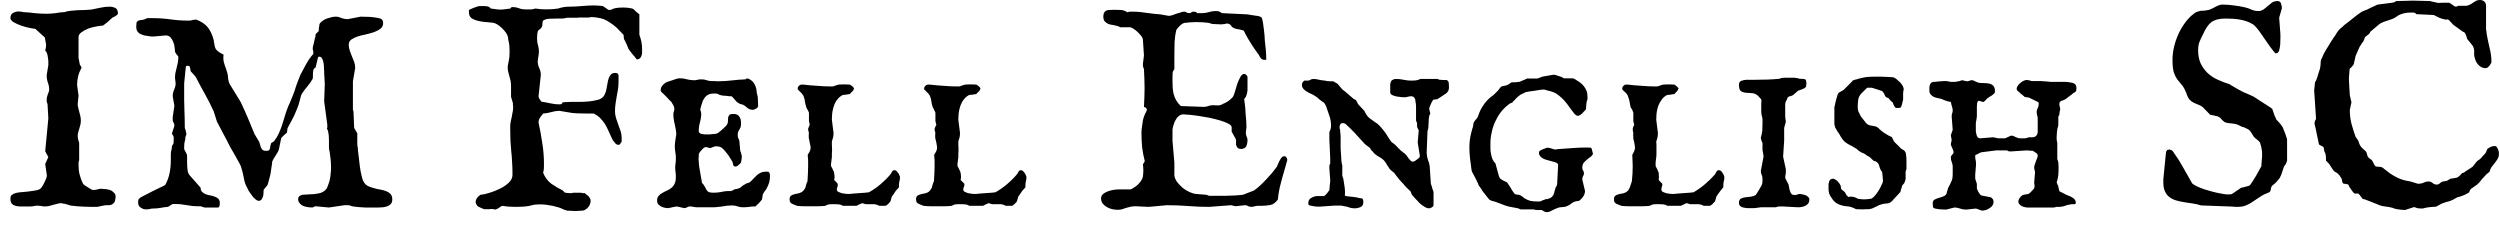<svg width="120" height="11" viewBox="0 0 120 11" fill="none" xmlns="http://www.w3.org/2000/svg">
<path d="M2.96 9.75C2.893 9.75 2.827 9.76 2.76 9.78C2.7 9.793 2.633 9.81 2.56 9.83C2.493 9.85 2.423 9.87 2.35 9.89C2.283 9.903 2.21 9.91 2.13 9.91L1.82 9.87C1.753 9.87 1.693 9.877 1.64 9.89C1.58 9.903 1.52 9.91 1.46 9.91H0.96C0.92 9.91 0.883 9.907 0.85 9.9C0.823 9.9 0.793 9.893 0.76 9.88C0.587 9.847 0.5 9.737 0.5 9.55C0.5 9.497 0.507 9.453 0.52 9.42C0.533 9.38 0.58 9.34 0.66 9.3C0.733 9.267 0.83 9.243 0.95 9.23C1.063 9.217 1.18 9.207 1.3 9.2C1.427 9.187 1.547 9.17 1.66 9.15C1.767 9.137 1.853 9.11 1.92 9.07C1.947 9.057 1.98 9.02 2.02 8.96C2.06 8.9 2.097 8.833 2.13 8.76C2.163 8.693 2.193 8.627 2.22 8.56C2.24 8.5 2.25 8.457 2.25 8.43L2.17 7.87L2.32 7.54L2.17 7.26L2.32 5.68L2.28 4.97C2.253 4.95 2.24 4.9 2.24 4.82C2.24 4.747 2.247 4.687 2.26 4.64C2.273 4.587 2.287 4.543 2.3 4.51C2.313 4.477 2.327 4.443 2.34 4.41C2.353 4.383 2.36 4.347 2.36 4.3C2.36 4.187 2.34 4.077 2.3 3.97C2.26 3.863 2.24 3.743 2.24 3.61L2.32 3.13C2.32 3.083 2.32 3.027 2.32 2.96C2.32 2.9 2.313 2.837 2.3 2.77C2.293 2.697 2.28 2.63 2.26 2.57C2.24 2.51 2.21 2.46 2.17 2.42C2.17 2.4 2.177 2.373 2.19 2.34C2.203 2.3 2.21 2.243 2.21 2.17C2.21 2.11 2.203 2.057 2.19 2.01C2.177 1.963 2.17 1.93 2.17 1.91C2.17 1.89 2.167 1.863 2.16 1.83C2.153 1.797 2.143 1.78 2.13 1.78L1.69 1.38C1.637 1.38 1.547 1.367 1.42 1.34C1.287 1.313 1.153 1.277 1.02 1.23C0.887 1.183 0.767 1.13 0.66 1.07C0.553 1.003 0.5 0.937 0.5 0.87C0.5 0.743 0.543 0.66 0.63 0.62C0.71 0.573 0.797 0.55 0.89 0.55C0.93 0.55 0.967 0.553 1 0.56C1.033 0.56 1.063 0.567 1.09 0.58C1.283 0.587 1.473 0.603 1.66 0.63C1.847 0.65 2.037 0.66 2.23 0.66C2.377 0.66 2.523 0.65 2.67 0.63C2.81 0.603 2.953 0.587 3.1 0.58C3.167 0.553 3.257 0.533 3.37 0.52C3.483 0.507 3.603 0.497 3.73 0.49C3.857 0.483 3.977 0.48 4.09 0.48C4.21 0.473 4.307 0.467 4.38 0.46C4.527 0.433 4.673 0.403 4.82 0.37C4.967 0.337 5.113 0.32 5.26 0.32C5.353 0.32 5.443 0.34 5.53 0.38C5.617 0.42 5.66 0.51 5.66 0.65C5.66 0.677 5.643 0.7 5.61 0.72C5.583 0.747 5.55 0.77 5.51 0.79C5.47 0.81 5.437 0.827 5.41 0.84C5.377 0.86 5.357 0.877 5.35 0.89C5.337 0.903 5.31 0.927 5.27 0.96C5.23 1 5.19 1.037 5.15 1.07C5.103 1.11 5.06 1.143 5.02 1.17C4.98 1.203 4.95 1.223 4.93 1.23C4.863 1.23 4.763 1.243 4.63 1.27C4.503 1.29 4.373 1.323 4.24 1.37C4.113 1.423 4.003 1.483 3.91 1.55C3.817 1.617 3.77 1.693 3.77 1.78V2.79C3.77 2.79 3.773 2.803 3.78 2.83C3.787 2.863 3.793 2.897 3.8 2.93C3.807 2.963 3.813 3 3.82 3.04C3.827 3.08 3.833 3.11 3.84 3.13C3.887 3.163 3.91 3.207 3.91 3.26C3.837 3.393 3.783 3.527 3.75 3.66C3.717 3.8 3.7 3.94 3.7 4.08L3.77 4.58L3.73 5C3.73 5.067 3.74 5.13 3.76 5.19C3.773 5.257 3.79 5.323 3.81 5.39C3.823 5.457 3.84 5.523 3.86 5.59C3.873 5.65 3.88 5.717 3.88 5.79C3.88 5.857 3.873 5.92 3.86 5.98C3.84 6.04 3.823 6.1 3.81 6.16C3.79 6.22 3.773 6.277 3.76 6.33C3.74 6.39 3.73 6.45 3.73 6.51C3.73 6.577 3.737 6.633 3.75 6.68C3.757 6.72 3.773 6.777 3.8 6.85V7.69C3.78 7.743 3.77 7.783 3.77 7.81C3.77 7.837 3.77 7.87 3.77 7.91C3.77 8.083 3.787 8.237 3.82 8.37C3.853 8.51 3.907 8.657 3.98 8.81C3.98 8.823 4.003 8.847 4.05 8.88C4.09 8.913 4.14 8.947 4.2 8.98C4.26 9.013 4.313 9.047 4.36 9.08C4.413 9.107 4.443 9.12 4.45 9.12C4.543 9.12 4.62 9.11 4.68 9.09C4.74 9.07 4.803 9.06 4.87 9.06C4.923 9.06 5 9.067 5.1 9.08C5.2 9.093 5.29 9.12 5.37 9.16C5.417 9.2 5.46 9.24 5.5 9.28C5.533 9.327 5.55 9.373 5.55 9.42C5.55 9.493 5.54 9.563 5.52 9.63C5.507 9.697 5.477 9.743 5.43 9.77C5.377 9.823 5.307 9.85 5.22 9.85C5.18 9.85 5.133 9.85 5.08 9.85C5.033 9.857 4.99 9.863 4.95 9.87L4.67 9.93C4.577 9.93 4.473 9.93 4.36 9.93C4.253 9.923 4.143 9.92 4.03 9.92C3.917 9.913 3.807 9.907 3.7 9.9C3.593 9.887 3.497 9.877 3.41 9.87C3.397 9.87 3.37 9.863 3.33 9.85C3.297 9.837 3.257 9.823 3.21 9.81C3.163 9.797 3.123 9.787 3.09 9.78C3.05 9.773 3.02 9.77 3 9.77C2.993 9.77 2.99 9.767 2.99 9.76C2.983 9.76 2.977 9.76 2.97 9.76C2.97 9.753 2.967 9.75 2.96 9.75ZM6.63 9.72C6.63 9.647 6.637 9.597 6.65 9.57C6.663 9.55 6.69 9.523 6.73 9.49C6.803 9.443 6.897 9.393 7.01 9.34C7.117 9.28 7.227 9.223 7.34 9.17C7.453 9.117 7.563 9.063 7.67 9.01C7.777 8.963 7.863 8.92 7.93 8.88C8.03 8.7 8.1 8.51 8.14 8.31C8.18 8.11 8.2 7.903 8.2 7.69V7.5C8.2 7.46 8.2 7.423 8.2 7.39C8.2 7.35 8.203 7.313 8.21 7.28C8.217 7.267 8.22 7.25 8.22 7.23C8.227 7.21 8.233 7.183 8.24 7.15C8.24 7.123 8.243 7.1 8.25 7.08C8.25 7.053 8.25 7.033 8.25 7.02L8.33 6.88L8.34 6.63C8.34 6.603 8.337 6.577 8.33 6.55C8.323 6.523 8.297 6.48 8.25 6.42L8.37 6.04C8.37 6.007 8.367 5.977 8.36 5.95C8.353 5.93 8.343 5.907 8.33 5.88C8.323 5.873 8.313 5.857 8.3 5.83C8.293 5.803 8.29 5.777 8.29 5.75V5.62L8.37 5.08L8.29 4.62C8.29 4.513 8.313 4.407 8.36 4.3C8.407 4.2 8.43 4.1 8.43 4L8.4 3.73C8.4 3.657 8.407 3.58 8.42 3.5C8.44 3.413 8.46 3.33 8.48 3.25C8.5 3.163 8.52 3.077 8.54 2.99C8.553 2.897 8.56 2.807 8.56 2.72C8.547 2.693 8.52 2.66 8.48 2.62C8.447 2.573 8.42 2.53 8.4 2.49C8.4 2.43 8.393 2.357 8.38 2.27C8.373 2.177 8.35 2.087 8.31 2C8.277 1.92 8.233 1.85 8.18 1.79C8.12 1.73 8.047 1.7 7.96 1.7L7.4 1.75H7.25C7.157 1.737 7.067 1.723 6.98 1.71C6.9 1.697 6.827 1.673 6.76 1.64C6.693 1.613 6.64 1.57 6.6 1.51C6.56 1.457 6.54 1.38 6.54 1.28C6.54 1.2 6.543 1.14 6.55 1.1C6.563 1.06 6.583 1.03 6.61 1.01C6.637 0.99 6.673 0.977 6.72 0.97C6.767 0.963 6.83 0.953 6.91 0.94L7.07 0.87H7.3C7.607 0.87 7.903 0.89 8.19 0.93C8.47 0.97 8.76 0.99 9.06 0.99C9.133 0.99 9.197 0.98 9.25 0.96C9.303 0.947 9.36 0.94 9.42 0.94C9.667 1.033 9.853 1.16 9.98 1.32C10.1 1.473 10.193 1.677 10.26 1.93L10.27 2.01C10.283 2.097 10.297 2.17 10.31 2.23C10.323 2.283 10.343 2.33 10.37 2.37C10.403 2.41 10.447 2.45 10.5 2.49C10.553 2.53 10.63 2.573 10.73 2.62L10.72 2.77C10.72 2.837 10.727 2.903 10.74 2.97C10.76 3.037 10.78 3.103 10.8 3.17C10.827 3.23 10.85 3.297 10.87 3.37C10.897 3.437 10.917 3.51 10.93 3.59C10.93 3.603 10.933 3.627 10.94 3.66C10.94 3.7 10.943 3.737 10.95 3.77C10.957 3.81 10.963 3.843 10.97 3.87C10.977 3.903 10.98 3.923 10.98 3.93C11.007 4.003 11.047 4.08 11.1 4.16C11.153 4.247 11.207 4.333 11.26 4.42C11.313 4.507 11.367 4.593 11.42 4.68C11.473 4.767 11.52 4.843 11.56 4.91C11.68 5.163 11.793 5.417 11.9 5.67C12.007 5.923 12.113 6.18 12.22 6.44L12.42 6.77C12.447 6.823 12.467 6.877 12.48 6.93C12.493 6.99 12.51 7.043 12.53 7.09C12.55 7.13 12.577 7.167 12.61 7.2C12.643 7.227 12.69 7.24 12.75 7.24C12.823 7.24 12.873 7.233 12.9 7.22C12.927 7.207 12.943 7.183 12.95 7.15C12.963 7.123 12.97 7.087 12.97 7.04C12.977 7 12.99 6.947 13.01 6.88C13.01 6.873 13.033 6.857 13.08 6.83C13.12 6.803 13.147 6.783 13.16 6.77C13.247 6.657 13.32 6.537 13.38 6.41C13.44 6.277 13.493 6.14 13.54 6C13.587 5.86 13.63 5.72 13.67 5.58C13.71 5.44 13.757 5.303 13.81 5.17C13.81 5.163 13.82 5.137 13.84 5.09C13.86 5.043 13.883 4.993 13.91 4.94C13.93 4.88 13.953 4.823 13.98 4.77C14.007 4.717 14.023 4.677 14.03 4.65C14.103 4.477 14.16 4.317 14.2 4.17C14.247 4.03 14.303 3.88 14.37 3.72L14.42 3.59C14.513 3.417 14.61 3.237 14.71 3.05C14.817 2.863 14.927 2.71 15.04 2.59C15.04 2.517 15.037 2.463 15.03 2.43C15.017 2.397 15.01 2.37 15.01 2.35C15.01 2.323 15.013 2.287 15.02 2.24C15.033 2.193 15.047 2.143 15.06 2.09C15.073 2.037 15.083 1.99 15.09 1.95C15.103 1.903 15.11 1.873 15.11 1.86C15.117 1.847 15.127 1.81 15.14 1.75C15.147 1.697 15.15 1.66 15.15 1.64L15.3 1.49C15.3 1.477 15.3 1.453 15.3 1.42C15.307 1.38 15.31 1.343 15.31 1.31C15.317 1.277 15.323 1.247 15.33 1.22C15.33 1.193 15.33 1.177 15.33 1.17C15.357 1.11 15.403 1.057 15.47 1.01C15.537 0.957 15.61 0.917 15.69 0.89C15.77 0.863 15.85 0.84 15.93 0.82C16.003 0.807 16.067 0.8 16.12 0.8C16.213 0.8 16.307 0.823 16.4 0.87C16.493 0.903 16.59 0.92 16.69 0.92L17.31 0.8C17.47 0.8 17.613 0.803 17.74 0.81C17.867 0.817 18.017 0.837 18.19 0.87C18.323 0.897 18.39 0.973 18.39 1.1C18.39 1.22 18.35 1.31 18.27 1.37C18.19 1.437 18.087 1.493 17.96 1.54C17.84 1.58 17.71 1.617 17.57 1.65C17.43 1.677 17.297 1.71 17.17 1.75C17.05 1.79 16.947 1.84 16.86 1.9C16.78 1.96 16.74 2.043 16.74 2.15C16.74 2.243 16.757 2.337 16.79 2.43C16.823 2.517 16.857 2.607 16.89 2.7C16.93 2.787 16.967 2.877 17 2.97C17.033 3.063 17.05 3.16 17.05 3.26L16.94 3.9V5.27C16.96 5.303 16.97 5.35 16.97 5.41L17 6.14L17.15 6.4V6.84C17.15 6.847 17.15 6.87 17.15 6.91C17.157 6.943 17.16 6.98 17.16 7.02C17.167 7.06 17.173 7.097 17.18 7.13C17.18 7.17 17.18 7.197 17.18 7.21C17.193 7.283 17.207 7.39 17.22 7.53C17.233 7.67 17.25 7.817 17.27 7.97C17.29 8.123 17.317 8.27 17.35 8.41C17.377 8.55 17.413 8.657 17.46 8.73C17.507 8.817 17.573 8.883 17.66 8.93C17.747 8.97 17.843 9.003 17.95 9.03C18.05 9.063 18.153 9.087 18.26 9.1C18.367 9.12 18.46 9.147 18.54 9.18C18.627 9.213 18.697 9.26 18.75 9.32C18.803 9.38 18.83 9.463 18.83 9.57C18.83 9.663 18.807 9.737 18.76 9.79C18.72 9.837 18.663 9.873 18.59 9.9C18.523 9.927 18.45 9.943 18.37 9.95C18.297 9.957 18.23 9.96 18.17 9.96H17.81C17.717 9.96 17.617 9.96 17.51 9.96C17.403 9.953 17.303 9.947 17.21 9.94C17.11 9.927 17.023 9.917 16.95 9.91C16.877 9.897 16.823 9.88 16.79 9.86C16.777 9.853 16.733 9.85 16.66 9.85H16.53L15.79 9.96L15.15 9.9C15.137 9.9 15.113 9.907 15.08 9.92C15.04 9.94 15.017 9.953 15.01 9.96C14.93 9.96 14.847 9.953 14.76 9.94C14.68 9.927 14.607 9.907 14.54 9.88C14.473 9.847 14.42 9.803 14.38 9.75C14.333 9.697 14.31 9.63 14.31 9.55C14.31 9.45 14.377 9.383 14.51 9.35C14.563 9.343 14.617 9.34 14.67 9.34C14.717 9.333 14.77 9.33 14.83 9.33C15.003 9.33 15.163 9.313 15.31 9.28C15.463 9.253 15.59 9.173 15.69 9.04C15.697 9.02 15.703 9 15.71 8.98C15.717 8.967 15.723 8.953 15.73 8.94C15.737 8.927 15.74 8.917 15.74 8.91C15.74 8.903 15.743 8.893 15.75 8.88C15.757 8.867 15.763 8.85 15.77 8.83L15.82 8.67C15.847 8.563 15.863 8.457 15.87 8.35C15.883 8.243 15.89 8.14 15.89 8.04C15.89 7.907 15.883 7.777 15.87 7.65C15.857 7.523 15.84 7.393 15.82 7.26L15.8 7.2C15.793 7.167 15.79 7.13 15.79 7.09C15.79 7.043 15.79 6.997 15.79 6.95C15.79 6.883 15.79 6.81 15.79 6.73C15.79 6.65 15.787 6.573 15.78 6.5C15.773 6.433 15.763 6.37 15.75 6.31C15.737 6.25 15.717 6.207 15.69 6.18C15.703 6.16 15.71 6.143 15.71 6.13C15.71 6.123 15.71 6.11 15.71 6.09V5.98L15.56 4.86L15.59 4.03C15.59 3.99 15.587 3.937 15.58 3.87C15.58 3.803 15.577 3.737 15.57 3.67C15.57 3.603 15.567 3.547 15.56 3.5C15.56 3.453 15.56 3.43 15.56 3.43C15.56 3.39 15.557 3.33 15.55 3.25C15.55 3.177 15.543 3.1 15.53 3.02C15.517 2.94 15.493 2.87 15.46 2.81C15.427 2.75 15.383 2.72 15.33 2.72C15.31 2.72 15.293 2.727 15.28 2.74C15.267 2.747 15.26 2.757 15.26 2.77L15.15 3.24C15.09 3.267 15.053 3.31 15.04 3.37C15.027 3.437 15.02 3.507 15.02 3.58C15.02 3.613 15.02 3.65 15.02 3.69C15.02 3.723 15.017 3.753 15.01 3.78C14.937 3.913 14.853 4.033 14.76 4.14C14.667 4.247 14.583 4.357 14.51 4.47C14.49 4.497 14.47 4.537 14.45 4.59C14.43 4.65 14.413 4.713 14.4 4.78C14.38 4.847 14.363 4.907 14.35 4.96C14.337 5.02 14.323 5.063 14.31 5.09C14.25 5.25 14.183 5.41 14.11 5.57C14.03 5.73 13.947 5.887 13.86 6.04L13.81 6.14C13.797 6.153 13.79 6.19 13.79 6.25C13.783 6.31 13.777 6.35 13.77 6.37C13.757 6.377 13.737 6.393 13.71 6.42C13.683 6.44 13.657 6.463 13.63 6.49C13.603 6.517 13.577 6.543 13.55 6.57C13.53 6.597 13.513 6.613 13.5 6.62L13.4 7.11C13.387 7.177 13.367 7.237 13.34 7.29C13.307 7.343 13.273 7.397 13.24 7.45C13.207 7.503 13.173 7.557 13.14 7.61C13.107 7.663 13.08 7.72 13.06 7.78C13.06 7.787 13.06 7.81 13.06 7.85C13.053 7.883 13.047 7.923 13.04 7.97C13.033 8.017 13.027 8.06 13.02 8.1C13.013 8.14 13.01 8.167 13.01 8.18C13.01 8.193 13.003 8.237 12.99 8.31C12.977 8.39 12.957 8.473 12.93 8.56C12.91 8.647 12.89 8.723 12.87 8.79C12.85 8.863 12.833 8.903 12.82 8.91L12.66 9.1C12.653 9.113 12.65 9.157 12.65 9.23C12.65 9.27 12.647 9.313 12.64 9.36C12.633 9.407 12.62 9.45 12.6 9.49C12.587 9.53 12.563 9.567 12.53 9.6C12.503 9.627 12.467 9.64 12.42 9.64C12.38 9.64 12.337 9.623 12.29 9.59C12.25 9.557 12.207 9.517 12.16 9.47C12.12 9.417 12.08 9.363 12.04 9.31C12 9.257 11.963 9.203 11.93 9.15C11.93 9.143 11.923 9.127 11.91 9.1C11.89 9.073 11.88 9.053 11.88 9.04C11.793 8.893 11.737 8.74 11.71 8.58C11.683 8.413 11.643 8.243 11.59 8.07C11.583 8.03 11.557 7.963 11.51 7.87C11.463 7.783 11.41 7.687 11.35 7.58C11.29 7.48 11.233 7.38 11.18 7.28C11.12 7.187 11.077 7.113 11.05 7.06C10.95 6.853 10.843 6.647 10.73 6.44C10.623 6.24 10.517 6.037 10.41 5.83L10.26 5.35C10.127 5.057 9.987 4.78 9.84 4.52C9.693 4.26 9.55 3.993 9.41 3.72C9.397 3.707 9.38 3.683 9.36 3.65C9.333 3.617 9.317 3.597 9.31 3.59L9.16 3.43C9.147 3.403 9.14 3.373 9.14 3.34C9.133 3.307 9.127 3.277 9.12 3.25C9.12 3.223 9.11 3.2 9.09 3.18C9.07 3.167 9.04 3.16 9 3.16C8.973 3.16 8.957 3.16 8.95 3.16C8.943 3.167 8.933 3.18 8.92 3.2L8.84 4V4.32C8.84 4.48 8.84 4.633 8.84 4.78C8.84 4.927 8.843 5.077 8.85 5.23C8.863 5.53 8.87 5.833 8.87 6.14C8.877 6.153 8.883 6.173 8.89 6.2C8.903 6.227 8.913 6.26 8.92 6.3C8.927 6.333 8.937 6.38 8.95 6.44L8.9 6.58C8.9 6.66 8.89 6.727 8.87 6.78C8.85 6.84 8.84 6.93 8.84 7.05V7.16L8.97 7.41C8.977 7.43 8.98 7.453 8.98 7.48C8.98 7.5 8.98 7.523 8.98 7.55V7.78C8.98 7.893 8.987 8.01 9 8.13C9.007 8.243 9.04 8.337 9.1 8.41L9.63 9.01C9.63 9.097 9.653 9.163 9.7 9.21C9.747 9.257 9.803 9.293 9.87 9.32C9.937 9.347 10.01 9.367 10.09 9.38C10.17 9.393 10.243 9.413 10.31 9.44C10.383 9.467 10.443 9.503 10.49 9.55C10.53 9.597 10.55 9.66 10.55 9.74C10.55 9.753 10.55 9.773 10.55 9.8C10.55 9.82 10.547 9.843 10.54 9.87C10.533 9.897 10.523 9.92 10.51 9.94C10.497 9.953 10.48 9.96 10.46 9.96H9.81L9.63 9.9H9.47C9.37 9.9 9.273 9.893 9.18 9.88C9.093 9.867 9.007 9.853 8.92 9.84C8.827 9.827 8.733 9.813 8.64 9.8C8.547 9.793 8.447 9.79 8.34 9.79C8.293 9.79 8.247 9.807 8.2 9.84C8.153 9.88 8.107 9.91 8.06 9.93C7.94 9.937 7.82 9.953 7.7 9.98C7.573 10 7.45 10.01 7.33 10.01C7.29 10.01 7.247 10.017 7.2 10.03C7.147 10.043 7.087 10.05 7.02 10.05C6.987 10.05 6.95 10.047 6.91 10.04C6.877 10.033 6.84 10.017 6.8 9.99C6.687 9.943 6.63 9.853 6.63 9.72ZM29.93 1.67L29.59 1.32C29.477 1.22 29.37 1.14 29.27 1.08C29.177 1.013 29.08 0.96 28.98 0.92C28.887 0.887 28.79 0.863 28.69 0.85C28.597 0.83 28.49 0.82 28.37 0.82C28.33 0.82 28.303 0.827 28.29 0.84C28.17 0.84 28.073 0.84 28 0.84C27.933 0.84 27.88 0.84 27.84 0.84C27.807 0.84 27.783 0.84 27.77 0.84C27.757 0.847 27.75 0.85 27.75 0.85H27.23C27.15 0.87 27.07 0.883 26.99 0.89C26.903 0.89 26.823 0.89 26.75 0.89C26.577 0.89 26.443 0.893 26.35 0.9C26.263 0.907 26.193 0.923 26.14 0.95C26.087 0.97 26.057 0.997 26.05 1.03C26.043 1.057 26.04 1.08 26.04 1.1C26.04 1.2 26.027 1.27 26 1.31C25.973 1.357 25.923 1.403 25.85 1.45C25.837 1.463 25.823 1.487 25.81 1.52C25.803 1.56 25.797 1.6 25.79 1.64C25.783 1.687 25.78 1.733 25.78 1.78C25.78 1.827 25.78 1.863 25.78 1.89C25.78 1.997 25.797 2.097 25.83 2.19C25.857 2.29 25.87 2.397 25.87 2.51L25.81 2.94C25.81 3.047 25.833 3.153 25.88 3.26C25.933 3.367 25.96 3.48 25.96 3.6L25.85 4.62C25.85 4.66 25.867 4.707 25.9 4.76C25.94 4.813 25.97 4.853 25.99 4.88C26.13 4.9 26.273 4.927 26.42 4.96C26.567 4.993 26.71 5.01 26.85 5.01C26.883 5.01 26.913 5.007 26.94 5C26.96 4.993 26.983 4.963 27.01 4.91C27.057 4.91 27.117 4.907 27.19 4.9C27.257 4.893 27.337 4.89 27.43 4.89C27.557 4.89 27.69 4.89 27.83 4.89C27.97 4.89 28.11 4.883 28.25 4.87C28.383 4.857 28.507 4.837 28.62 4.81C28.733 4.79 28.823 4.753 28.89 4.7C28.95 4.66 28.997 4.6 29.03 4.52C29.07 4.447 29.097 4.363 29.11 4.27C29.13 4.183 29.147 4.093 29.16 4C29.173 3.913 29.193 3.83 29.22 3.75C29.247 3.677 29.283 3.617 29.33 3.57C29.377 3.523 29.447 3.5 29.54 3.5C29.567 3.5 29.593 3.503 29.62 3.51C29.64 3.517 29.663 3.547 29.69 3.6V3.89C29.69 4.11 29.667 4.32 29.62 4.52C29.593 4.68 29.57 4.823 29.55 4.95C29.53 5.077 29.52 5.207 29.52 5.34C29.52 5.453 29.537 5.563 29.57 5.67C29.61 5.783 29.647 5.89 29.68 5.99C29.72 6.09 29.757 6.193 29.79 6.3C29.823 6.407 29.84 6.513 29.84 6.62C29.84 6.687 29.84 6.74 29.84 6.78C29.84 6.813 29.83 6.833 29.81 6.84C29.79 6.873 29.773 6.9 29.76 6.92C29.753 6.94 29.73 6.95 29.69 6.95C29.617 6.95 29.563 6.923 29.53 6.87C29.497 6.823 29.457 6.773 29.41 6.72L29.31 6.51C29.263 6.403 29.217 6.3 29.17 6.2C29.123 6.1 29.07 6.003 29.01 5.91C28.95 5.823 28.88 5.74 28.8 5.66C28.72 5.58 28.62 5.51 28.5 5.45H28.2C28.04 5.45 27.877 5.447 27.71 5.44C27.537 5.433 27.39 5.417 27.27 5.39L26.85 5.32C26.73 5.32 26.6 5.34 26.46 5.38C26.327 5.42 26.197 5.443 26.07 5.45C26.03 5.497 25.983 5.557 25.93 5.63C25.877 5.71 25.85 5.793 25.85 5.88C25.923 6.213 25.983 6.543 26.03 6.87C26.083 7.197 26.11 7.523 26.11 7.85C26.11 8.003 26.107 8.107 26.1 8.16C26.087 8.213 26.077 8.257 26.07 8.29C26.11 8.397 26.163 8.493 26.23 8.58C26.29 8.667 26.363 8.743 26.45 8.81C26.537 8.87 26.63 8.93 26.73 8.99C26.823 9.043 26.917 9.093 27.01 9.14C27.01 9.14 27.023 9.153 27.05 9.18C27.077 9.207 27.09 9.223 27.09 9.23C27.11 9.243 27.15 9.253 27.21 9.26C27.277 9.267 27.32 9.27 27.34 9.27C27.373 9.27 27.403 9.27 27.43 9.27C27.457 9.27 27.483 9.263 27.51 9.25C27.55 9.25 27.583 9.25 27.61 9.25C27.63 9.25 27.657 9.25 27.69 9.25C27.723 9.25 27.757 9.25 27.79 9.25C27.83 9.25 27.863 9.25 27.89 9.25C27.923 9.263 27.953 9.27 27.98 9.27C28.013 9.27 28.043 9.27 28.07 9.27C28.09 9.29 28.117 9.313 28.15 9.34C28.183 9.36 28.217 9.387 28.25 9.42C28.277 9.453 28.3 9.487 28.32 9.52C28.34 9.553 28.35 9.593 28.35 9.64C28.35 9.693 28.34 9.747 28.32 9.8C28.3 9.853 28.27 9.903 28.23 9.95C28.19 9.997 28.147 10.033 28.1 10.06C28.053 10.093 28.007 10.11 27.96 10.11H27.95C27.903 10.117 27.847 10.12 27.78 10.12C27.72 10.127 27.667 10.13 27.62 10.13C27.56 10.13 27.5 10.127 27.44 10.12C27.387 10.12 27.313 10.117 27.22 10.11L27.09 10.07C27.01 10.03 26.923 9.993 26.83 9.96C26.737 9.933 26.637 9.907 26.53 9.88C26.43 9.86 26.33 9.843 26.23 9.83C26.123 9.817 26.027 9.81 25.94 9.81C25.847 9.81 25.767 9.813 25.7 9.82C25.627 9.827 25.533 9.847 25.42 9.88C25.313 9.9 25.207 9.913 25.1 9.92C24.987 9.927 24.877 9.93 24.77 9.93C24.65 9.93 24.54 9.927 24.44 9.92C24.34 9.913 24.23 9.9 24.11 9.88C24.057 9.9 24.007 9.93 23.96 9.97C23.907 10.01 23.843 10.04 23.77 10.06C23.737 10.053 23.707 10.047 23.68 10.04C23.653 10.033 23.627 10.03 23.6 10.03C23.573 10.037 23.537 10.04 23.49 10.04H23.23C23.13 10 23.047 9.963 22.98 9.93C22.913 9.897 22.863 9.827 22.83 9.72C22.83 9.573 22.907 9.45 23.06 9.35C23.167 9.343 23.307 9.313 23.48 9.26C23.66 9.207 23.83 9.14 23.99 9.06C24.157 8.98 24.3 8.883 24.42 8.77C24.54 8.657 24.6 8.53 24.6 8.39C24.6 8.15 24.593 7.943 24.58 7.77C24.573 7.59 24.56 7.42 24.54 7.26C24.527 7.093 24.513 6.92 24.5 6.74C24.493 6.56 24.49 6.343 24.49 6.09C24.49 6.01 24.497 5.933 24.51 5.86C24.523 5.787 24.54 5.71 24.56 5.63C24.573 5.557 24.587 5.483 24.6 5.41C24.62 5.337 24.63 5.26 24.63 5.18C24.63 5.167 24.63 5.147 24.63 5.12C24.623 5.1 24.62 5.077 24.62 5.05C24.62 5.023 24.62 5 24.62 4.98C24.62 4.96 24.62 4.95 24.62 4.95L24.53 4.65V4.13C24.53 4.05 24.523 3.97 24.51 3.89C24.49 3.817 24.47 3.74 24.45 3.66C24.43 3.587 24.41 3.51 24.39 3.43C24.377 3.357 24.37 3.283 24.37 3.21C24.37 3.19 24.373 3.16 24.38 3.12C24.387 3.073 24.393 3.043 24.4 3.03C24.42 2.937 24.437 2.843 24.45 2.75C24.457 2.657 24.46 2.563 24.46 2.47C24.46 2.377 24.457 2.287 24.45 2.2C24.443 2.107 24.427 2.017 24.4 1.93C24.4 1.843 24.383 1.76 24.35 1.68C24.31 1.6 24.257 1.523 24.19 1.45C24.13 1.377 24.063 1.313 23.99 1.26C23.917 1.2 23.85 1.157 23.79 1.13C23.71 1.097 23.597 1.077 23.45 1.07C23.31 1.063 23.17 1.047 23.03 1.02C22.89 0.993 22.767 0.95 22.66 0.89C22.56 0.83 22.51 0.73 22.51 0.59V0.48C22.583 0.44 22.673 0.4 22.78 0.36C22.887 0.313 22.98 0.29 23.06 0.29H23.22C23.287 0.29 23.35 0.297 23.41 0.31C23.47 0.323 23.52 0.357 23.56 0.41C23.64 0.423 23.717 0.433 23.79 0.44C23.87 0.453 23.95 0.46 24.03 0.46C24.097 0.46 24.17 0.453 24.25 0.44C24.337 0.433 24.42 0.423 24.5 0.41C24.52 0.37 24.537 0.35 24.55 0.35C24.563 0.343 24.587 0.34 24.62 0.34C24.713 0.34 24.807 0.357 24.9 0.39C24.987 0.43 25.09 0.45 25.21 0.45H25.36C25.413 0.45 25.467 0.45 25.52 0.45C25.573 0.443 25.633 0.43 25.7 0.41C25.86 0.437 26.04 0.45 26.24 0.45C26.42 0.45 26.603 0.437 26.79 0.41C26.957 0.35 27.137 0.32 27.33 0.32C27.517 0.32 27.713 0.31 27.92 0.29C28.02 0.283 28.117 0.277 28.21 0.27C28.303 0.263 28.4 0.26 28.5 0.26C28.567 0.26 28.637 0.263 28.71 0.27C28.783 0.277 28.86 0.283 28.94 0.29C28.953 0.303 28.977 0.32 29.01 0.34C29.037 0.36 29.067 0.38 29.1 0.4C29.127 0.42 29.153 0.44 29.18 0.46C29.207 0.473 29.227 0.48 29.24 0.48C29.28 0.48 29.317 0.473 29.35 0.46C29.377 0.447 29.413 0.43 29.46 0.41C29.533 0.39 29.61 0.377 29.69 0.37C29.763 0.363 29.843 0.36 29.93 0.36C30.07 0.36 30.21 0.377 30.35 0.41C30.357 0.41 30.38 0.423 30.42 0.45C30.453 0.483 30.487 0.517 30.52 0.55C30.56 0.583 30.597 0.613 30.63 0.64C30.663 0.673 30.683 0.69 30.69 0.69V1.67C30.777 1.897 30.82 2.123 30.82 2.35C30.82 2.403 30.82 2.46 30.82 2.52C30.82 2.573 30.81 2.627 30.79 2.68C30.777 2.727 30.75 2.767 30.71 2.8C30.677 2.833 30.627 2.85 30.56 2.85C30.533 2.817 30.503 2.777 30.47 2.73C30.43 2.683 30.39 2.637 30.35 2.59C30.317 2.543 30.28 2.497 30.24 2.45C30.207 2.403 30.18 2.363 30.16 2.33C30.16 2.317 30.15 2.29 30.13 2.25C30.11 2.203 30.09 2.157 30.07 2.11C30.05 2.063 30.03 2.02 30.01 1.98C29.983 1.933 29.967 1.903 29.96 1.89C29.953 1.883 29.947 1.847 29.94 1.78C29.933 1.72 29.93 1.683 29.93 1.67ZM31.54 9.64C31.54 9.54 31.563 9.463 31.61 9.41C31.657 9.35 31.713 9.303 31.78 9.27C31.84 9.23 31.91 9.193 31.99 9.16C32.07 9.127 32.143 9.083 32.21 9.03C32.277 8.983 32.33 8.92 32.37 8.84C32.417 8.753 32.44 8.643 32.44 8.51C32.44 8.47 32.44 8.433 32.44 8.4C32.44 8.367 32.437 8.333 32.43 8.3C32.417 8.213 32.41 8.127 32.41 8.04C32.41 7.967 32.417 7.89 32.43 7.81C32.437 7.777 32.44 7.743 32.44 7.71C32.44 7.683 32.44 7.65 32.44 7.61C32.44 7.563 32.44 7.52 32.44 7.48C32.433 7.433 32.427 7.387 32.42 7.34C32.413 7.287 32.407 7.233 32.4 7.18C32.393 7.127 32.39 7.073 32.39 7.02C32.39 6.967 32.393 6.917 32.4 6.87C32.407 6.823 32.413 6.773 32.42 6.72C32.427 6.673 32.433 6.627 32.44 6.58C32.453 6.533 32.46 6.483 32.46 6.43C32.46 6.35 32.45 6.267 32.43 6.18C32.417 6.093 32.4 6.01 32.38 5.93C32.36 5.863 32.347 5.793 32.34 5.72C32.327 5.64 32.32 5.563 32.32 5.49C32.32 5.463 32.323 5.437 32.33 5.41C32.33 5.39 32.337 5.367 32.35 5.34C32.363 5.293 32.37 5.247 32.37 5.2C32.37 5.193 32.367 5.19 32.36 5.19C32.36 5.19 32.36 5.183 32.36 5.17V5.15C32.353 5.137 32.347 5.117 32.34 5.09C32.327 5.07 32.313 5.047 32.3 5.02C32.287 4.993 32.273 4.97 32.26 4.95C32.247 4.923 32.24 4.91 32.24 4.91C32.22 4.89 32.187 4.857 32.14 4.81C32.093 4.757 32.047 4.707 32 4.66C31.947 4.607 31.897 4.557 31.85 4.51C31.803 4.463 31.77 4.433 31.75 4.42C31.75 4.413 31.743 4.4 31.73 4.38C31.717 4.36 31.71 4.347 31.71 4.34C31.71 4.247 31.743 4.163 31.81 4.09C31.883 4.01 31.957 3.957 32.03 3.93C32.057 3.917 32.097 3.903 32.15 3.89C32.203 3.87 32.257 3.853 32.31 3.84C32.363 3.82 32.41 3.803 32.45 3.79C32.49 3.777 32.513 3.77 32.52 3.77C32.533 3.77 32.557 3.767 32.59 3.76C32.63 3.76 32.657 3.76 32.67 3.76C32.737 3.76 32.8 3.767 32.86 3.78C32.913 3.793 32.97 3.807 33.03 3.82C33.063 3.827 33.103 3.833 33.15 3.84C33.19 3.847 33.23 3.85 33.27 3.85C33.31 3.85 33.347 3.85 33.38 3.85C33.413 3.843 33.447 3.837 33.48 3.83C33.513 3.823 33.547 3.817 33.58 3.81C33.607 3.81 33.64 3.81 33.68 3.81C33.767 3.81 33.847 3.823 33.92 3.85C33.993 3.877 34.067 3.89 34.14 3.89C34.147 3.89 34.163 3.89 34.19 3.89C34.217 3.89 34.247 3.89 34.28 3.89C34.32 3.89 34.357 3.893 34.39 3.9C34.423 3.9 34.45 3.9 34.47 3.9C34.69 3.9 34.91 3.887 35.13 3.86C35.343 3.833 35.56 3.817 35.78 3.81C35.8 3.79 35.82 3.777 35.84 3.77C35.853 3.77 35.877 3.77 35.91 3.77C36.03 3.823 36.117 3.89 36.17 3.97C36.23 4.05 36.273 4.147 36.3 4.26C36.3 4.267 36.303 4.283 36.31 4.31C36.31 4.337 36.313 4.367 36.32 4.4C36.327 4.433 36.33 4.463 36.33 4.49C36.337 4.517 36.343 4.533 36.35 4.54C36.35 4.54 36.35 4.547 36.35 4.56C36.357 4.573 36.363 4.6 36.37 4.64C36.37 4.673 36.373 4.727 36.38 4.8C36.387 4.867 36.39 4.957 36.39 5.07C36.39 5.13 36.36 5.177 36.3 5.21C36.24 5.25 36.183 5.27 36.13 5.27C36.083 5.27 36.043 5.263 36.01 5.25C35.977 5.243 35.947 5.23 35.92 5.21C35.893 5.197 35.867 5.177 35.84 5.15C35.813 5.123 35.78 5.097 35.74 5.07C35.733 5.07 35.72 5.063 35.7 5.05C35.68 5.043 35.667 5.033 35.66 5.02C35.653 5.02 35.63 5.017 35.59 5.01C35.557 5.003 35.537 4.997 35.53 4.99C35.437 4.95 35.363 4.897 35.31 4.83C35.257 4.763 35.193 4.693 35.12 4.62C35.1 4.62 35.067 4.62 35.02 4.62C34.967 4.613 34.913 4.607 34.86 4.6C34.8 4.6 34.747 4.597 34.7 4.59C34.647 4.583 34.613 4.577 34.6 4.57C34.587 4.57 34.557 4.56 34.51 4.54C34.47 4.513 34.44 4.5 34.42 4.5C34.42 4.493 34.397 4.49 34.35 4.49C34.297 4.49 34.26 4.49 34.24 4.49C34.147 4.49 34.07 4.507 34.01 4.54C33.943 4.567 33.887 4.61 33.84 4.67C33.8 4.723 33.763 4.783 33.73 4.85C33.703 4.923 33.68 4.997 33.66 5.07C33.66 5.077 33.653 5.103 33.64 5.15C33.627 5.197 33.617 5.23 33.61 5.25C33.61 5.257 33.613 5.267 33.62 5.28C33.627 5.3 33.64 5.353 33.66 5.44C33.66 5.58 33.64 5.72 33.6 5.86C33.56 6 33.54 6.143 33.54 6.29C33.54 6.33 33.553 6.36 33.58 6.38C33.607 6.407 33.64 6.423 33.68 6.43C33.72 6.437 33.763 6.443 33.81 6.45C33.85 6.45 33.887 6.45 33.92 6.45H34.08C34.1 6.45 34.13 6.447 34.17 6.44C34.21 6.44 34.247 6.437 34.28 6.43C34.32 6.423 34.353 6.42 34.38 6.42C34.407 6.413 34.42 6.407 34.42 6.4C34.427 6.4 34.443 6.393 34.47 6.38C34.49 6.36 34.513 6.34 34.54 6.32C34.567 6.3 34.593 6.28 34.62 6.26C34.647 6.233 34.667 6.213 34.68 6.2C34.693 6.187 34.71 6.173 34.73 6.16C34.75 6.14 34.77 6.12 34.79 6.1C34.81 6.08 34.83 6.06 34.85 6.04C34.863 6.02 34.873 6.01 34.88 6.01C34.92 5.95 34.94 5.89 34.94 5.83C34.94 5.763 34.943 5.703 34.95 5.65C34.957 5.603 34.977 5.56 35.01 5.52C35.043 5.487 35.11 5.47 35.21 5.47C35.343 5.47 35.437 5.513 35.49 5.6C35.543 5.68 35.57 5.783 35.57 5.91C35.57 5.99 35.563 6.053 35.55 6.1C35.53 6.14 35.51 6.18 35.49 6.22C35.47 6.253 35.45 6.29 35.43 6.33C35.417 6.377 35.41 6.43 35.41 6.49C35.41 6.55 35.42 6.6 35.44 6.64C35.467 6.68 35.483 6.723 35.49 6.77L35.53 7.22C35.53 7.227 35.533 7.24 35.54 7.26C35.547 7.287 35.557 7.313 35.57 7.34C35.577 7.373 35.583 7.403 35.59 7.43C35.603 7.463 35.61 7.487 35.61 7.5C35.603 7.527 35.6 7.557 35.6 7.59C35.593 7.617 35.59 7.647 35.59 7.68C35.583 7.72 35.577 7.757 35.57 7.79C35.57 7.803 35.56 7.82 35.54 7.84C35.52 7.86 35.497 7.88 35.47 7.9C35.45 7.92 35.427 7.94 35.4 7.96C35.367 7.98 35.343 7.99 35.33 7.99C35.31 7.99 35.287 7.99 35.26 7.99C35.233 7.983 35.217 7.97 35.21 7.95C35.203 7.943 35.193 7.917 35.18 7.87C35.173 7.823 35.17 7.797 35.17 7.79C35.15 7.75 35.12 7.7 35.08 7.64C35.047 7.58 35.007 7.517 34.96 7.45C34.913 7.383 34.863 7.32 34.81 7.26C34.757 7.193 34.7 7.137 34.64 7.09C34.593 7.057 34.54 7.037 34.48 7.03C34.427 7.023 34.38 7.02 34.34 7.02L34.08 7.11C34.067 7.11 34.043 7.103 34.01 7.09C33.977 7.077 33.953 7.07 33.94 7.07H33.91C33.903 7.07 33.897 7.067 33.89 7.06C33.883 7.06 33.877 7.06 33.87 7.06C33.85 7.06 33.82 7.073 33.78 7.1C33.747 7.127 33.713 7.16 33.68 7.2C33.64 7.24 33.607 7.28 33.58 7.32C33.553 7.36 33.54 7.393 33.54 7.42C33.54 7.427 33.54 7.457 33.54 7.51C33.533 7.557 33.53 7.597 33.53 7.63C33.53 7.637 33.53 7.65 33.53 7.67C33.53 7.683 33.533 7.7 33.54 7.72C33.54 7.74 33.54 7.763 33.54 7.79C33.54 7.83 33.547 7.897 33.56 7.99C33.573 8.083 33.59 8.18 33.61 8.28C33.63 8.38 33.647 8.477 33.66 8.57C33.68 8.663 33.69 8.73 33.69 8.77C33.757 8.837 33.803 8.9 33.83 8.96C33.857 9.013 33.883 9.063 33.91 9.11C33.937 9.157 33.973 9.193 34.02 9.22C34.067 9.24 34.143 9.25 34.25 9.25C34.363 9.25 34.477 9.24 34.59 9.22C34.697 9.193 34.807 9.177 34.92 9.17H35.09C35.097 9.17 35.123 9.16 35.17 9.14C35.21 9.113 35.237 9.097 35.25 9.09L35.41 9.06C35.43 9.047 35.453 9.037 35.48 9.03C35.513 9.023 35.53 9.017 35.53 9.01C35.543 8.997 35.577 8.97 35.63 8.93C35.683 8.883 35.72 8.86 35.74 8.86C35.787 8.82 35.833 8.797 35.88 8.79C35.933 8.783 35.977 8.763 36.01 8.73C36.063 8.683 36.117 8.63 36.17 8.57C36.223 8.517 36.277 8.463 36.33 8.41C36.383 8.363 36.443 8.323 36.51 8.29C36.577 8.257 36.653 8.24 36.74 8.24H36.88C36.913 8.267 36.937 8.3 36.95 8.34C36.957 8.38 36.96 8.42 36.96 8.46C36.96 8.667 36.903 8.867 36.79 9.06C36.79 9.06 36.783 9.073 36.77 9.1C36.75 9.12 36.73 9.143 36.71 9.17C36.69 9.197 36.673 9.223 36.66 9.25C36.64 9.277 36.63 9.293 36.63 9.3C36.623 9.307 36.617 9.32 36.61 9.34C36.61 9.367 36.607 9.393 36.6 9.42C36.6 9.447 36.597 9.473 36.59 9.5C36.583 9.52 36.58 9.533 36.58 9.54C36.58 9.547 36.577 9.56 36.57 9.58C36.563 9.6 36.553 9.613 36.54 9.62C36.533 9.633 36.517 9.653 36.49 9.68C36.47 9.707 36.443 9.737 36.41 9.77C36.377 9.797 36.347 9.823 36.32 9.85C36.293 9.883 36.273 9.903 36.26 9.91H36.2C36.12 9.91 36.04 9.917 35.96 9.93C35.86 9.943 35.763 9.95 35.67 9.95C35.577 9.95 35.49 9.937 35.41 9.91C35.33 9.877 35.233 9.86 35.12 9.86C35.1 9.86 35.063 9.863 35.01 9.87C34.963 9.87 34.933 9.87 34.92 9.87L34.6 9.92C34.5 9.933 34.397 9.943 34.29 9.95C34.19 9.95 34.087 9.95 33.98 9.95H33.48C33.407 9.95 33.343 9.943 33.29 9.93C33.237 9.917 33.177 9.91 33.11 9.91C33.063 9.91 33.02 9.923 32.98 9.95C32.933 9.977 32.89 9.99 32.85 9.99L32.48 9.91C32.473 9.91 32.453 9.913 32.42 9.92C32.387 9.927 32.35 9.933 32.31 9.94C32.27 9.953 32.227 9.963 32.18 9.97C32.133 9.977 32.097 9.983 32.07 9.99C32.017 9.99 31.96 9.983 31.9 9.97C31.84 9.957 31.783 9.937 31.73 9.91C31.677 9.877 31.63 9.84 31.59 9.8C31.557 9.753 31.54 9.7 31.54 9.64ZM37.9 9.57C37.9 9.49 37.92 9.433 37.96 9.4C38 9.367 38.05 9.343 38.11 9.33C38.17 9.31 38.23 9.297 38.29 9.29C38.357 9.277 38.413 9.257 38.46 9.23C38.513 9.203 38.553 9.17 38.58 9.13C38.613 9.09 38.64 9.047 38.66 9C38.673 8.953 38.687 8.903 38.7 8.85C38.713 8.797 38.733 8.747 38.76 8.7C38.767 8.573 38.773 8.45 38.78 8.33C38.787 8.21 38.79 8.09 38.79 7.97C38.79 7.877 38.79 7.787 38.79 7.7C38.783 7.613 38.777 7.523 38.77 7.43C38.797 7.39 38.827 7.34 38.86 7.28C38.893 7.22 38.91 7.153 38.91 7.08C38.91 7.067 38.907 7.04 38.9 7C38.893 6.96 38.883 6.917 38.87 6.87C38.863 6.823 38.857 6.78 38.85 6.74C38.837 6.7 38.83 6.677 38.83 6.67C38.83 6.663 38.827 6.637 38.82 6.59C38.82 6.55 38.82 6.507 38.82 6.46C38.82 6.447 38.82 6.433 38.82 6.42C38.827 6.407 38.83 6.393 38.83 6.38C38.83 6.373 38.823 6.35 38.81 6.31C38.797 6.27 38.79 6.227 38.79 6.18C38.79 6.167 38.8 6.14 38.82 6.1C38.84 6.053 38.857 6.013 38.87 5.98C38.863 5.973 38.857 5.947 38.85 5.9C38.843 5.853 38.837 5.823 38.83 5.81V5.41C38.83 5.403 38.823 5.387 38.81 5.36C38.797 5.333 38.783 5.307 38.77 5.28C38.757 5.253 38.743 5.23 38.73 5.21C38.723 5.183 38.717 5.17 38.71 5.17C38.69 5.11 38.673 5.053 38.66 5C38.653 4.94 38.643 4.883 38.63 4.83C38.623 4.777 38.61 4.723 38.59 4.67C38.577 4.61 38.55 4.56 38.51 4.52C38.497 4.493 38.463 4.457 38.41 4.41C38.357 4.357 38.323 4.323 38.31 4.31C38.297 4.303 38.29 4.293 38.29 4.28C38.29 4.267 38.29 4.253 38.29 4.24C38.29 4.193 38.31 4.153 38.35 4.12C38.39 4.08 38.437 4.06 38.49 4.06H38.55C38.783 4.087 39.013 4.107 39.24 4.12C39.46 4.14 39.693 4.15 39.94 4.15C39.993 4.15 40.043 4.137 40.09 4.11C40.143 4.09 40.2 4.073 40.26 4.06L40.52 4.05L40.78 4.06C40.8 4.06 40.83 4.077 40.87 4.11C40.91 4.137 40.937 4.16 40.95 4.18L40.99 4.23C40.99 4.237 40.987 4.257 40.98 4.29C40.967 4.317 40.957 4.337 40.95 4.35C40.93 4.37 40.9 4.4 40.86 4.44C40.827 4.48 40.8 4.507 40.78 4.52C40.773 4.52 40.757 4.52 40.73 4.52C40.703 4.527 40.673 4.533 40.64 4.54C40.607 4.54 40.577 4.543 40.55 4.55C40.523 4.55 40.507 4.55 40.5 4.55C40.433 4.563 40.37 4.597 40.31 4.65C40.25 4.703 40.197 4.763 40.15 4.83C40.103 4.897 40.067 4.97 40.04 5.05C40.013 5.123 39.993 5.19 39.98 5.25C39.96 5.33 39.947 5.413 39.94 5.5C39.933 5.587 39.93 5.67 39.93 5.75L40.01 6.38C40.01 6.453 40.003 6.523 39.99 6.59C39.97 6.657 39.95 6.723 39.93 6.79C39.93 6.817 39.93 6.867 39.93 6.94C39.937 7.013 39.94 7.093 39.94 7.18C39.94 7.26 39.937 7.337 39.93 7.41C39.93 7.483 39.93 7.533 39.93 7.56C39.93 7.567 39.927 7.583 39.92 7.61C39.913 7.637 39.91 7.667 39.91 7.7C39.91 7.733 39.907 7.763 39.9 7.79C39.893 7.823 39.89 7.843 39.89 7.85V7.97C39.897 7.977 39.907 7.997 39.92 8.03C39.94 8.057 39.957 8.09 39.97 8.13C39.99 8.163 40.007 8.197 40.02 8.23C40.033 8.263 40.04 8.287 40.04 8.3C40.04 8.313 40.043 8.34 40.05 8.38C40.057 8.413 40.06 8.45 40.06 8.49C40.06 8.53 40.057 8.563 40.05 8.59C40.043 8.623 40.04 8.643 40.04 8.65C40.067 8.663 40.1 8.693 40.14 8.74C40.18 8.78 40.203 8.807 40.21 8.82V8.88C40.21 8.9 40.21 8.92 40.21 8.94C40.203 8.96 40.197 8.977 40.19 8.99C40.177 9.017 40.17 9.04 40.17 9.06C40.17 9.073 40.17 9.093 40.17 9.12C40.17 9.153 40.193 9.183 40.24 9.21C40.28 9.23 40.33 9.25 40.39 9.27C40.45 9.283 40.51 9.293 40.57 9.3C40.623 9.307 40.663 9.31 40.69 9.31H40.78C40.813 9.31 40.877 9.303 40.97 9.29C41.057 9.283 41.15 9.277 41.25 9.27C41.35 9.263 41.443 9.257 41.53 9.25C41.617 9.243 41.677 9.237 41.71 9.23C41.91 9.117 42.097 8.987 42.27 8.84C42.443 8.693 42.6 8.537 42.74 8.37C42.753 8.357 42.767 8.337 42.78 8.31C42.793 8.29 42.807 8.267 42.82 8.24C42.827 8.22 42.84 8.203 42.86 8.19C42.88 8.177 42.907 8.17 42.94 8.17C42.967 8.17 42.993 8.18 43.02 8.2C43.053 8.227 43.083 8.26 43.11 8.3C43.137 8.333 43.157 8.37 43.17 8.41C43.19 8.45 43.2 8.483 43.2 8.51C43.2 8.583 43.19 8.65 43.17 8.71C43.157 8.77 43.15 8.837 43.15 8.91V8.99C43.137 9.003 43.113 9.03 43.08 9.07C43.04 9.11 43.003 9.153 42.97 9.2C42.937 9.247 42.907 9.293 42.88 9.34C42.847 9.38 42.823 9.41 42.81 9.43L42.74 9.67C42.733 9.677 42.71 9.703 42.67 9.75C42.63 9.797 42.6 9.823 42.58 9.83C42.56 9.857 42.533 9.873 42.5 9.88C42.473 9.88 42.443 9.88 42.41 9.88H42.21C42.203 9.88 42.19 9.873 42.17 9.86C42.15 9.853 42.123 9.843 42.09 9.83C42.063 9.823 42.04 9.817 42.02 9.81C41.993 9.803 41.973 9.8 41.96 9.8H41.56C41.547 9.8 41.517 9.793 41.47 9.78C41.423 9.76 41.4 9.75 41.4 9.75C41.387 9.75 41.367 9.757 41.34 9.77C41.307 9.783 41.283 9.793 41.27 9.8C41.257 9.807 41.23 9.82 41.19 9.84C41.15 9.86 41.123 9.873 41.11 9.88H40.46C40.4 9.84 40.337 9.817 40.27 9.81C40.203 9.803 40.137 9.8 40.07 9.8H39.93C39.877 9.8 39.827 9.803 39.78 9.81C39.727 9.823 39.67 9.847 39.61 9.88C39.497 9.893 39.383 9.9 39.27 9.9C39.163 9.9 39.053 9.9 38.94 9.9C38.827 9.9 38.713 9.9 38.6 9.9C38.487 9.9 38.373 9.893 38.26 9.88L38.06 9.8C38.007 9.78 37.967 9.753 37.94 9.72C37.913 9.687 37.9 9.637 37.9 9.57ZM43.97 9.57C43.97 9.49 43.99 9.433 44.03 9.4C44.07 9.367 44.12 9.343 44.18 9.33C44.24 9.31 44.3 9.297 44.36 9.29C44.427 9.277 44.487 9.257 44.54 9.23C44.587 9.203 44.623 9.17 44.65 9.13C44.683 9.09 44.71 9.047 44.73 9C44.743 8.953 44.757 8.903 44.77 8.85C44.783 8.797 44.803 8.747 44.83 8.7C44.837 8.573 44.843 8.45 44.85 8.33C44.857 8.21 44.86 8.09 44.86 7.97C44.86 7.877 44.86 7.787 44.86 7.7C44.853 7.613 44.847 7.523 44.84 7.43C44.867 7.39 44.897 7.34 44.93 7.28C44.963 7.22 44.98 7.153 44.98 7.08C44.98 7.067 44.977 7.04 44.97 7C44.963 6.96 44.957 6.917 44.95 6.87C44.937 6.823 44.927 6.78 44.92 6.74C44.907 6.7 44.9 6.677 44.9 6.67C44.9 6.663 44.897 6.637 44.89 6.59C44.89 6.55 44.89 6.507 44.89 6.46C44.89 6.447 44.89 6.433 44.89 6.42C44.897 6.407 44.9 6.393 44.9 6.38C44.9 6.373 44.893 6.35 44.88 6.31C44.867 6.27 44.86 6.227 44.86 6.18C44.86 6.167 44.87 6.14 44.89 6.1C44.91 6.053 44.93 6.013 44.95 5.98C44.937 5.973 44.927 5.947 44.92 5.9C44.913 5.853 44.907 5.823 44.9 5.81V5.41C44.9 5.403 44.893 5.387 44.88 5.36C44.867 5.333 44.853 5.307 44.84 5.28C44.827 5.253 44.817 5.23 44.81 5.21C44.797 5.183 44.787 5.17 44.78 5.17C44.76 5.11 44.743 5.053 44.73 5C44.723 4.94 44.713 4.883 44.7 4.83C44.693 4.777 44.68 4.723 44.66 4.67C44.647 4.61 44.62 4.56 44.58 4.52C44.567 4.493 44.533 4.457 44.48 4.41C44.433 4.357 44.4 4.323 44.38 4.31C44.367 4.303 44.36 4.293 44.36 4.28C44.36 4.267 44.36 4.253 44.36 4.24C44.36 4.193 44.38 4.153 44.42 4.12C44.46 4.08 44.507 4.06 44.56 4.06H44.62C44.853 4.087 45.083 4.107 45.31 4.12C45.53 4.14 45.763 4.15 46.01 4.15C46.063 4.15 46.113 4.137 46.16 4.11C46.213 4.09 46.27 4.073 46.33 4.06L46.59 4.05L46.85 4.06C46.87 4.06 46.9 4.077 46.94 4.11C46.98 4.137 47.007 4.16 47.02 4.18L47.06 4.23C47.06 4.237 47.057 4.257 47.05 4.29C47.037 4.317 47.027 4.337 47.02 4.35C47 4.37 46.97 4.4 46.93 4.44C46.897 4.48 46.87 4.507 46.85 4.52C46.843 4.52 46.827 4.52 46.8 4.52C46.773 4.527 46.743 4.533 46.71 4.54C46.677 4.54 46.647 4.543 46.62 4.55C46.593 4.55 46.577 4.55 46.57 4.55C46.503 4.563 46.44 4.597 46.38 4.65C46.32 4.703 46.267 4.763 46.22 4.83C46.18 4.897 46.143 4.97 46.11 5.05C46.083 5.123 46.063 5.19 46.05 5.25C46.03 5.33 46.017 5.413 46.01 5.5C46.003 5.587 46 5.67 46 5.75L46.08 6.38C46.08 6.453 46.073 6.523 46.06 6.59C46.04 6.657 46.02 6.723 46 6.79C46 6.817 46 6.867 46 6.94C46.007 7.013 46.01 7.093 46.01 7.18C46.01 7.26 46.007 7.337 46 7.41C46 7.483 46 7.533 46 7.56C46 7.567 45.997 7.583 45.99 7.61C45.983 7.637 45.98 7.667 45.98 7.7C45.98 7.733 45.977 7.763 45.97 7.79C45.963 7.823 45.96 7.843 45.96 7.85V7.97C45.967 7.977 45.977 7.997 45.99 8.03C46.01 8.057 46.027 8.09 46.04 8.13C46.06 8.163 46.077 8.197 46.09 8.23C46.103 8.263 46.11 8.287 46.11 8.3C46.11 8.313 46.113 8.34 46.12 8.38C46.127 8.413 46.13 8.45 46.13 8.49C46.13 8.53 46.127 8.563 46.12 8.59C46.113 8.623 46.11 8.643 46.11 8.65C46.137 8.663 46.17 8.693 46.21 8.74C46.25 8.78 46.277 8.807 46.29 8.82V8.88C46.29 8.9 46.287 8.92 46.28 8.94C46.273 8.96 46.267 8.977 46.26 8.99C46.247 9.017 46.24 9.04 46.24 9.06C46.24 9.073 46.24 9.093 46.24 9.12C46.24 9.153 46.263 9.183 46.31 9.21C46.35 9.23 46.4 9.25 46.46 9.27C46.52 9.283 46.58 9.293 46.64 9.3C46.693 9.307 46.733 9.31 46.76 9.31H46.85C46.883 9.31 46.947 9.303 47.04 9.29C47.127 9.283 47.22 9.277 47.32 9.27C47.42 9.263 47.513 9.257 47.6 9.25C47.687 9.243 47.747 9.237 47.78 9.23C47.98 9.117 48.167 8.987 48.34 8.84C48.513 8.693 48.67 8.537 48.81 8.37C48.823 8.357 48.837 8.337 48.85 8.31C48.863 8.29 48.877 8.267 48.89 8.24C48.897 8.22 48.91 8.203 48.93 8.19C48.95 8.177 48.977 8.17 49.01 8.17C49.037 8.17 49.063 8.18 49.09 8.2C49.123 8.227 49.153 8.26 49.18 8.3C49.207 8.333 49.227 8.37 49.24 8.41C49.26 8.45 49.27 8.483 49.27 8.51C49.27 8.583 49.26 8.65 49.24 8.71C49.227 8.77 49.22 8.837 49.22 8.91V8.99C49.207 9.003 49.183 9.03 49.15 9.07C49.11 9.11 49.073 9.153 49.04 9.2C49.007 9.247 48.977 9.293 48.95 9.34C48.917 9.38 48.893 9.41 48.88 9.43L48.81 9.67C48.803 9.677 48.78 9.703 48.74 9.75C48.7 9.797 48.67 9.823 48.65 9.83C48.63 9.857 48.603 9.873 48.57 9.88C48.543 9.88 48.513 9.88 48.48 9.88H48.28C48.273 9.88 48.26 9.873 48.24 9.86C48.22 9.853 48.197 9.843 48.17 9.83C48.137 9.823 48.11 9.817 48.09 9.81C48.063 9.803 48.047 9.8 48.04 9.8H47.63C47.617 9.8 47.587 9.793 47.54 9.78C47.493 9.76 47.47 9.75 47.47 9.75C47.457 9.75 47.437 9.757 47.41 9.77C47.383 9.783 47.36 9.793 47.34 9.8C47.327 9.807 47.3 9.82 47.26 9.84C47.22 9.86 47.193 9.873 47.18 9.88H46.53C46.47 9.84 46.407 9.817 46.34 9.81C46.273 9.803 46.207 9.8 46.14 9.8H46C45.947 9.8 45.897 9.803 45.85 9.81C45.797 9.823 45.74 9.847 45.68 9.88C45.567 9.893 45.457 9.9 45.35 9.9C45.237 9.9 45.123 9.9 45.01 9.9C44.897 9.9 44.783 9.9 44.67 9.9C44.557 9.9 44.443 9.893 44.33 9.88L44.13 9.8C44.077 9.78 44.037 9.753 44.01 9.72C43.983 9.687 43.97 9.637 43.97 9.57ZM52.85 9.53C52.85 9.443 52.883 9.37 52.95 9.31C53.017 9.257 53.097 9.213 53.19 9.18C53.283 9.147 53.377 9.123 53.47 9.11C53.563 9.097 53.643 9.09 53.71 9.09H54.26C54.3 9.083 54.353 9.057 54.42 9.01C54.487 8.97 54.55 8.923 54.61 8.87C54.67 8.81 54.723 8.747 54.77 8.68C54.817 8.607 54.847 8.537 54.86 8.47C54.873 8.377 54.88 8.277 54.88 8.17C54.88 8.083 54.873 7.99 54.86 7.89L54.95 7.74C54.89 7.507 54.847 7.277 54.82 7.05C54.8 6.817 54.79 6.587 54.79 6.36C54.79 6.313 54.793 6.257 54.8 6.19C54.807 6.123 54.817 6.053 54.83 5.98C54.837 5.913 54.847 5.847 54.86 5.78C54.873 5.713 54.89 5.653 54.91 5.6C54.91 5.587 54.917 5.573 54.93 5.56C54.943 5.52 54.95 5.497 54.95 5.49C54.963 5.457 54.98 5.427 55 5.4C55.007 5.373 55.017 5.35 55.03 5.33C55.043 5.303 55.05 5.283 55.05 5.27C55.05 5.23 55.03 5.197 54.99 5.17C54.957 5.143 54.93 5.13 54.91 5.13C54.917 4.983 54.923 4.833 54.93 4.68C54.937 4.527 54.94 4.377 54.94 4.23C54.94 4.077 54.937 3.923 54.93 3.77C54.923 3.623 54.917 3.473 54.91 3.32C54.883 3.253 54.867 3.207 54.86 3.18C54.86 3.153 54.86 3.113 54.86 3.06L54.91 2.66L54.86 1.93C54.86 1.87 54.837 1.807 54.79 1.74C54.737 1.673 54.68 1.61 54.62 1.55C54.553 1.483 54.487 1.43 54.42 1.39C54.353 1.343 54.3 1.317 54.26 1.31H53.77L53.72 1.28C53.707 1.273 53.69 1.267 53.67 1.26C53.657 1.253 53.647 1.25 53.64 1.25C53.573 1.23 53.503 1.213 53.43 1.2C53.35 1.193 53.273 1.177 53.2 1.15C53.133 1.117 53.077 1.077 53.03 1.03C52.983 0.977 52.96 0.9 52.96 0.8C52.96 0.713 52.973 0.65 53 0.61C53.02 0.563 53.053 0.53 53.1 0.51C53.14 0.49 53.19 0.48 53.25 0.48C53.317 0.473 53.387 0.47 53.46 0.47C53.587 0.47 53.707 0.473 53.82 0.48C53.933 0.493 54.03 0.53 54.11 0.59C54.137 0.583 54.16 0.577 54.18 0.57C54.2 0.563 54.22 0.56 54.24 0.56H54.37C54.59 0.56 54.817 0.58 55.05 0.62C55.283 0.653 55.5 0.677 55.7 0.69L56.09 0.76C56.15 0.76 56.21 0.75 56.27 0.73C56.33 0.71 56.393 0.687 56.46 0.66C56.527 0.64 56.593 0.62 56.66 0.6C56.72 0.573 56.783 0.56 56.85 0.56C56.897 0.56 56.933 0.573 56.96 0.6C56.993 0.62 57.043 0.63 57.11 0.63C57.137 0.63 57.16 0.62 57.18 0.6C57.2 0.573 57.233 0.56 57.28 0.56C57.327 0.56 57.363 0.563 57.39 0.57C57.417 0.577 57.44 0.597 57.46 0.63H57.73C57.823 0.63 57.923 0.613 58.03 0.58C58.137 0.547 58.24 0.53 58.34 0.53C58.407 0.53 58.457 0.533 58.49 0.54C58.53 0.553 58.583 0.583 58.65 0.63L59.88 0.69C59.94 0.697 59.997 0.707 60.05 0.72C60.09 0.727 60.137 0.733 60.19 0.74C60.237 0.747 60.28 0.753 60.32 0.76C60.34 0.76 60.367 0.763 60.4 0.77C60.433 0.777 60.463 0.787 60.49 0.8C60.517 0.813 60.54 0.83 60.56 0.85C60.58 0.877 60.59 0.907 60.59 0.94C60.603 0.98 60.617 1.047 60.63 1.14C60.643 1.233 60.657 1.333 60.67 1.44C60.683 1.547 60.693 1.643 60.7 1.73C60.707 1.823 60.71 1.89 60.71 1.93C60.73 2.083 60.747 2.24 60.76 2.4C60.773 2.56 60.78 2.717 60.78 2.87H60.67C60.57 2.87 60.49 2.793 60.43 2.64C60.39 2.58 60.36 2.54 60.34 2.52C60.32 2.5 60.307 2.48 60.3 2.46C60.233 2.373 60.167 2.277 60.1 2.17C60.033 2.07 59.973 1.973 59.92 1.88C59.867 1.793 59.82 1.71 59.78 1.63C59.74 1.557 59.713 1.503 59.7 1.47C59.647 1.45 59.59 1.433 59.53 1.42C59.47 1.413 59.413 1.403 59.36 1.39C59.3 1.377 59.25 1.36 59.21 1.34C59.163 1.32 59.123 1.283 59.09 1.23C59.05 1.163 58.98 1.13 58.88 1.13C58.84 1.13 58.817 1.137 58.81 1.15C58.783 1.15 58.753 1.153 58.72 1.16C58.687 1.167 58.653 1.17 58.62 1.17C58.54 1.17 58.46 1.167 58.38 1.16C58.307 1.153 58.243 1.15 58.19 1.15C58.163 1.15 58.143 1.143 58.13 1.13C58.123 1.123 58.107 1.12 58.08 1.12C58.073 1.12 58.067 1.117 58.06 1.11C58.053 1.103 58.047 1.1 58.04 1.1C57.94 1.087 57.84 1.077 57.74 1.07C57.633 1.063 57.53 1.06 57.43 1.06C57.33 1.06 57.233 1.063 57.14 1.07C57.047 1.077 56.95 1.087 56.85 1.1C56.817 1.107 56.78 1.123 56.74 1.15C56.7 1.177 56.66 1.21 56.62 1.25C56.58 1.29 56.543 1.33 56.51 1.37C56.477 1.41 56.457 1.45 56.45 1.49C56.417 1.643 56.393 1.817 56.38 2.01C56.373 2.203 56.37 2.403 56.37 2.61V3.32C56.33 3.367 56.303 3.417 56.29 3.47C56.283 3.523 56.28 3.587 56.28 3.66V3.9C56.28 4.007 56.283 4.113 56.29 4.22C56.297 4.327 56.313 4.43 56.34 4.53C56.367 4.63 56.407 4.727 56.46 4.82C56.513 4.913 56.587 5.003 56.68 5.09L57.78 5.13C57.867 5.13 57.95 5.113 58.03 5.08C58.05 5.073 58.077 5.067 58.11 5.06C58.143 5.053 58.177 5.05 58.21 5.05L58.47 5.06C58.55 5.06 58.623 5.037 58.69 4.99C58.723 4.977 58.763 4.96 58.81 4.94C58.857 4.913 58.907 4.883 58.96 4.85C59.007 4.817 59.05 4.78 59.09 4.74C59.13 4.707 59.16 4.677 59.18 4.65C59.213 4.597 59.247 4.51 59.28 4.39C59.313 4.263 59.35 4.14 59.39 4.02C59.437 3.893 59.487 3.783 59.54 3.69C59.593 3.597 59.653 3.55 59.72 3.55C59.78 3.55 59.833 3.593 59.88 3.68V4.3C59.88 4.36 59.873 4.413 59.86 4.46C59.853 4.507 59.833 4.57 59.8 4.65L59.72 4.76L59.75 4.99C59.75 5.003 59.757 5.057 59.77 5.15C59.777 5.237 59.783 5.34 59.79 5.46C59.803 5.573 59.813 5.69 59.82 5.81C59.827 5.93 59.83 6.03 59.83 6.11L59.8 6.36C59.8 6.44 59.813 6.507 59.84 6.56C59.867 6.613 59.88 6.663 59.88 6.71C59.88 6.83 59.86 6.933 59.82 7.02C59.773 7.107 59.69 7.15 59.57 7.15C59.517 7.15 59.473 7.14 59.44 7.12C59.407 7.1 59.383 7.073 59.37 7.04C59.35 7.013 59.337 6.98 59.33 6.94C59.33 6.9 59.33 6.86 59.33 6.82C59.33 6.787 59.33 6.757 59.33 6.73C59.33 6.71 59.323 6.687 59.31 6.66L59.12 6.32V6.11C59.12 6.05 59.07 5.993 58.97 5.94C58.87 5.887 58.743 5.837 58.59 5.79C58.437 5.743 58.27 5.7 58.09 5.66C57.91 5.627 57.737 5.597 57.57 5.57C57.397 5.543 57.24 5.523 57.1 5.51C56.96 5.497 56.86 5.49 56.8 5.49C56.72 5.49 56.647 5.517 56.58 5.57C56.52 5.617 56.47 5.68 56.43 5.76C56.383 5.833 56.35 5.913 56.33 6C56.303 6.08 56.287 6.153 56.28 6.22V6.76L56.37 7.81V8.41C56.377 8.51 56.417 8.613 56.49 8.72C56.57 8.827 56.66 8.923 56.76 9.01C56.867 9.097 56.98 9.167 57.1 9.22C57.22 9.273 57.327 9.303 57.42 9.31L57.91 9.35L58.04 9.4H58.47C58.583 9.4 58.683 9.4 58.77 9.4C58.863 9.4 58.957 9.397 59.05 9.39C59.137 9.383 59.23 9.38 59.33 9.38C59.423 9.373 59.533 9.363 59.66 9.35L60.2 9.14C60.273 9.087 60.363 9.013 60.47 8.92C60.577 8.82 60.68 8.717 60.78 8.61C60.88 8.503 60.973 8.4 61.06 8.3C61.147 8.193 61.213 8.107 61.26 8.04C61.28 8.027 61.3 7.99 61.32 7.93C61.347 7.877 61.373 7.817 61.4 7.75C61.433 7.683 61.47 7.623 61.51 7.57C61.543 7.523 61.59 7.5 61.65 7.5C61.697 7.5 61.73 7.52 61.75 7.56C61.777 7.6 61.79 7.64 61.79 7.68L61.67 8.11C61.597 8.35 61.53 8.59 61.47 8.83C61.403 9.077 61.36 9.323 61.34 9.57C61.24 9.717 61.12 9.807 60.98 9.84C60.833 9.867 60.68 9.88 60.52 9.88C60.473 9.88 60.423 9.88 60.37 9.88C60.323 9.88 60.28 9.887 60.24 9.9L60.09 9.93C60.05 9.93 60.013 9.927 59.98 9.92C59.953 9.907 59.93 9.897 59.91 9.89C59.883 9.883 59.86 9.873 59.84 9.86C59.82 9.853 59.79 9.85 59.75 9.85L59.31 9.9L59.09 9.85L58.04 9.93C57.707 9.93 57.373 9.917 57.04 9.89C56.707 9.863 56.363 9.85 56.01 9.85L55.13 9.93L54.52 9.9C54.433 9.9 54.353 9.907 54.28 9.92C54.2 9.94 54.123 9.96 54.05 9.98C53.977 10.007 53.907 10.03 53.84 10.05C53.773 10.063 53.707 10.07 53.64 10.07C53.56 10.07 53.477 10.06 53.39 10.04C53.297 10.02 53.21 9.987 53.13 9.94C53.05 9.893 52.983 9.837 52.93 9.77C52.877 9.697 52.85 9.617 52.85 9.53ZM64.04 9.87L63.33 9.92C63.25 9.92 63.18 9.917 63.12 9.91C63.06 9.903 62.987 9.89 62.9 9.87C62.847 9.857 62.817 9.843 62.81 9.83C62.803 9.817 62.8 9.79 62.8 9.75C62.8 9.63 62.847 9.547 62.94 9.5C63.027 9.447 63.123 9.417 63.23 9.41H63.56C63.567 9.41 63.59 9.39 63.63 9.35C63.677 9.303 63.707 9.27 63.72 9.25C63.733 9.237 63.75 9.213 63.77 9.18C63.797 9.153 63.81 9.133 63.81 9.12C63.81 9.107 63.813 9.073 63.82 9.02C63.827 8.973 63.83 8.923 63.83 8.87C63.837 8.823 63.843 8.777 63.85 8.73C63.85 8.683 63.85 8.65 63.85 8.63L63.81 8.1V8C63.81 7.98 63.81 7.957 63.81 7.93C63.817 7.91 63.83 7.89 63.85 7.87V7.58L63.81 6.72V6.33C63.823 6.317 63.84 6.28 63.86 6.22C63.88 6.16 63.89 6.103 63.89 6.05C63.89 5.89 63.87 5.747 63.83 5.62C63.783 5.493 63.737 5.357 63.69 5.21C63.69 5.203 63.683 5.18 63.67 5.14C63.663 5.107 63.653 5.087 63.64 5.08C63.62 5.04 63.607 5.01 63.6 4.99C63.587 4.97 63.563 4.943 63.53 4.91C63.51 4.903 63.483 4.887 63.45 4.86C63.417 4.833 63.38 4.807 63.34 4.78C63.307 4.747 63.27 4.713 63.23 4.68C63.19 4.653 63.16 4.633 63.14 4.62C63.087 4.58 63.023 4.543 62.95 4.51C62.883 4.483 62.817 4.45 62.75 4.41C62.683 4.377 62.627 4.333 62.58 4.28C62.527 4.233 62.497 4.167 62.49 4.08C62.49 4.067 62.493 4.047 62.5 4.02C62.507 3.993 62.513 3.973 62.52 3.96C62.527 3.947 62.54 3.93 62.56 3.91C62.58 3.897 62.593 3.883 62.6 3.87H62.77C62.817 3.87 62.86 3.857 62.9 3.83C62.94 3.803 62.987 3.79 63.04 3.79C63.133 3.79 63.227 3.803 63.32 3.83C63.413 3.85 63.51 3.863 63.61 3.87C63.617 3.877 63.64 3.883 63.68 3.89C63.72 3.89 63.763 3.893 63.81 3.9C63.857 3.9 63.9 3.9 63.94 3.9C63.98 3.907 64.007 3.91 64.02 3.91C64.027 3.917 64.057 3.937 64.11 3.97C64.17 3.997 64.207 4.02 64.22 4.04L64.43 4.29C64.53 4.363 64.623 4.44 64.71 4.52C64.797 4.593 64.887 4.67 64.98 4.75C64.98 4.757 64.993 4.763 65.02 4.77C65.04 4.777 65.053 4.78 65.06 4.78C65.067 4.793 65.073 4.803 65.08 4.81C65.093 4.817 65.1 4.823 65.1 4.83L65.19 5L65.47 5.3C65.483 5.307 65.5 5.333 65.52 5.38C65.54 5.427 65.553 5.453 65.56 5.46C65.607 5.54 65.66 5.607 65.72 5.66C65.78 5.707 65.84 5.75 65.9 5.79C65.96 5.837 66.023 5.88 66.09 5.92C66.15 5.967 66.21 6.023 66.27 6.09C66.37 6.203 66.457 6.313 66.53 6.42C66.597 6.533 66.677 6.657 66.77 6.79C66.77 6.797 66.773 6.803 66.78 6.81C66.793 6.817 66.803 6.823 66.81 6.83L66.93 6.92C66.943 6.927 66.967 6.947 67 6.98C67.033 7.02 67.07 7.06 67.11 7.1C67.157 7.14 67.197 7.18 67.23 7.22C67.27 7.253 67.297 7.273 67.31 7.28C67.317 7.293 67.337 7.31 67.37 7.33C67.403 7.357 67.423 7.37 67.43 7.37C67.457 7.397 67.487 7.43 67.52 7.47C67.553 7.517 67.583 7.56 67.61 7.6C67.643 7.64 67.677 7.677 67.71 7.71C67.743 7.743 67.773 7.76 67.8 7.76C67.853 7.76 67.9 7.743 67.94 7.71C67.98 7.683 68.017 7.657 68.05 7.63C68.103 7.59 68.133 7.563 68.14 7.55C68.147 7.53 68.15 7.5 68.15 7.46L68.05 6.84L68.1 6.25C68.1 6.25 68.093 6.24 68.08 6.22C68.073 6.2 68.063 6.18 68.05 6.16C68.043 6.147 68.037 6.13 68.03 6.11C68.023 6.097 68.02 6.09 68.02 6.09V5.92C68.02 5.907 68.013 5.887 68 5.86C67.987 5.827 67.977 5.803 67.97 5.79V5.17C67.97 5.15 67.97 5.123 67.97 5.09C67.963 5.057 67.96 5.017 67.96 4.97C67.953 4.93 67.947 4.893 67.94 4.86C67.94 4.82 67.937 4.793 67.93 4.78C67.923 4.74 67.903 4.703 67.87 4.67C67.837 4.637 67.793 4.62 67.74 4.62C67.693 4.62 67.643 4.627 67.59 4.64C67.53 4.66 67.473 4.67 67.42 4.67C67.387 4.67 67.33 4.667 67.25 4.66C67.177 4.653 67.103 4.643 67.03 4.63C66.95 4.61 66.88 4.587 66.82 4.56C66.76 4.527 66.73 4.48 66.73 4.42V4.21C66.73 4.157 66.73 4.103 66.73 4.05C66.737 3.997 66.75 3.95 66.77 3.91C66.783 3.877 66.81 3.85 66.85 3.83C66.89 3.803 66.943 3.79 67.01 3.79C67.137 3.79 67.26 3.803 67.38 3.83C67.507 3.857 67.627 3.87 67.74 3.87C67.807 3.87 67.88 3.867 67.96 3.86C68.04 3.847 68.113 3.823 68.18 3.79H69.01C69.043 3.817 69.083 3.83 69.13 3.83C69.177 3.837 69.223 3.84 69.27 3.84H69.44C69.5 3.873 69.533 3.92 69.54 3.98C69.547 4.04 69.55 4.103 69.55 4.17V4.21C69.55 4.33 69.497 4.427 69.39 4.5L69.01 4.75C69.01 4.757 69 4.76 68.98 4.76C68.96 4.767 68.94 4.77 68.92 4.77C68.893 4.777 68.87 4.78 68.85 4.78C68.83 4.78 68.817 4.78 68.81 4.78C68.79 4.793 68.77 4.82 68.75 4.86C68.723 4.9 68.7 4.947 68.68 5C68.66 5.053 68.64 5.1 68.62 5.14C68.607 5.187 68.6 5.213 68.6 5.22L68.65 5.44C68.65 5.447 68.65 5.457 68.65 5.47C68.65 5.483 68.643 5.49 68.63 5.49C68.63 5.503 68.623 5.52 68.61 5.54C68.603 5.567 68.6 5.583 68.6 5.59C68.587 5.637 68.58 5.693 68.58 5.76C68.58 5.827 68.577 5.89 68.57 5.95C68.57 6.017 68.567 6.08 68.56 6.14C68.553 6.2 68.54 6.25 68.52 6.29L68.48 7.35C68.487 7.477 68.51 7.593 68.55 7.7C68.597 7.807 68.623 7.92 68.63 8.04L68.68 8.8C68.687 8.84 68.7 8.883 68.72 8.93C68.74 9.017 68.77 9.11 68.81 9.21V9.83C68.81 9.883 68.783 9.923 68.73 9.95C68.683 9.983 68.64 10 68.6 10C68.547 10 68.493 9.987 68.44 9.96C68.387 9.933 68.333 9.9 68.28 9.86C68.22 9.82 68.17 9.78 68.13 9.74C68.083 9.693 68.047 9.653 68.02 9.62C68.007 9.607 67.987 9.587 67.96 9.56C67.933 9.527 67.907 9.497 67.88 9.47C67.853 9.437 67.827 9.407 67.8 9.38C67.78 9.353 67.767 9.337 67.76 9.33C67.76 9.317 67.75 9.287 67.73 9.24C67.71 9.193 67.697 9.167 67.69 9.16C67.677 9.16 67.657 9.143 67.63 9.11C67.603 9.083 67.57 9.053 67.53 9.02C67.497 8.987 67.467 8.953 67.44 8.92C67.407 8.893 67.39 8.873 67.39 8.86C67.25 8.72 67.123 8.573 67.01 8.42C66.963 8.34 66.91 8.28 66.85 8.24C66.79 8.2 66.733 8.147 66.68 8.08C66.68 8.073 66.67 8.053 66.65 8.02C66.63 7.987 66.613 7.963 66.6 7.95C66.593 7.95 66.587 7.94 66.58 7.92C66.567 7.9 66.553 7.877 66.54 7.85C66.527 7.83 66.513 7.81 66.5 7.79C66.493 7.77 66.487 7.76 66.48 7.76C66.413 7.673 66.33 7.603 66.23 7.55C66.13 7.497 66.043 7.437 65.97 7.37L65.86 7.24C65.847 7.24 65.83 7.223 65.81 7.19C65.783 7.15 65.77 7.123 65.77 7.11L65.52 6.92L64.98 6.33C64.96 6.317 64.933 6.29 64.9 6.25C64.86 6.21 64.82 6.17 64.78 6.13C64.733 6.09 64.693 6.053 64.66 6.02C64.627 5.987 64.607 5.967 64.6 5.96C64.573 5.94 64.55 5.927 64.53 5.92C64.51 5.913 64.483 5.91 64.45 5.91C64.397 5.91 64.36 5.927 64.34 5.96C64.313 5.993 64.3 6.037 64.3 6.09C64.3 6.097 64.3 6.117 64.3 6.15C64.3 6.183 64.307 6.2 64.32 6.2L64.35 6.53V7.11L64.39 7.76C64.39 7.76 64.393 7.77 64.4 7.79C64.407 7.81 64.41 7.837 64.41 7.87C64.417 7.897 64.423 7.92 64.43 7.94C64.43 7.967 64.43 7.983 64.43 7.99V8.42C64.43 8.427 64.437 8.453 64.45 8.5C64.463 8.547 64.473 8.573 64.48 8.58C64.493 8.687 64.51 8.793 64.53 8.9C64.55 9.007 64.56 9.113 64.56 9.22C64.56 9.24 64.56 9.267 64.56 9.3C64.56 9.327 64.557 9.353 64.55 9.38L64.6 9.41C64.627 9.417 64.673 9.423 64.74 9.43C64.8 9.437 64.867 9.443 64.94 9.45C65.007 9.463 65.073 9.473 65.14 9.48C65.2 9.493 65.24 9.503 65.26 9.51C65.34 9.51 65.39 9.523 65.41 9.55C65.43 9.583 65.44 9.633 65.44 9.7C65.44 9.827 65.393 9.907 65.3 9.94C65.213 9.98 65.12 10 65.02 10C64.967 10 64.923 9.997 64.89 9.99C64.857 9.983 64.827 9.977 64.8 9.97C64.773 9.963 64.743 9.953 64.71 9.94C64.683 9.927 64.647 9.917 64.6 9.91C64.573 9.91 64.537 9.903 64.49 9.89C64.437 9.877 64.403 9.87 64.39 9.87H64.04ZM73.62 10.05H72.99L72.87 10L72.45 9.92C72.35 9.9 72.253 9.87 72.16 9.83C72.067 9.79 71.97 9.753 71.87 9.72C71.81 9.693 71.747 9.673 71.68 9.66C71.613 9.647 71.553 9.623 71.5 9.59C71.5 9.583 71.497 9.58 71.49 9.58C71.483 9.573 71.48 9.57 71.48 9.57C71.467 9.563 71.46 9.557 71.46 9.55L71.16 9.17C71.153 9.163 71.143 9.147 71.13 9.12C71.117 9.1 71.103 9.077 71.09 9.05C71.07 9.023 71.05 8.997 71.03 8.97C71.01 8.943 70.997 8.923 70.99 8.91C70.983 8.903 70.977 8.893 70.97 8.88C70.963 8.867 70.96 8.853 70.96 8.84C70.913 8.74 70.867 8.643 70.82 8.55C70.767 8.457 70.713 8.357 70.66 8.25C70.653 8.237 70.647 8.217 70.64 8.19C70.633 8.163 70.63 8.143 70.63 8.13C70.603 7.957 70.58 7.777 70.56 7.59C70.54 7.403 70.53 7.223 70.53 7.05C70.53 6.877 70.547 6.707 70.58 6.54C70.613 6.38 70.657 6.217 70.71 6.05C70.71 6.037 70.713 6.007 70.72 5.96C70.727 5.913 70.733 5.887 70.74 5.88C70.747 5.873 70.757 5.857 70.77 5.83C70.79 5.803 70.81 5.777 70.83 5.75C70.85 5.723 70.87 5.7 70.89 5.68C70.91 5.653 70.92 5.64 70.92 5.64C70.92 5.627 70.927 5.61 70.94 5.59C70.947 5.57 70.953 5.553 70.96 5.54C71.02 5.36 71.097 5.203 71.19 5.07C71.277 4.93 71.393 4.797 71.54 4.67L71.7 4.55L71.91 4.34L72 4.22C72.04 4.167 72.09 4.137 72.15 4.13C72.21 4.123 72.27 4.11 72.33 4.09C72.337 4.09 72.35 4.083 72.37 4.07C72.39 4.057 72.403 4.05 72.41 4.05L72.54 3.96C72.553 3.96 72.58 3.957 72.62 3.95C72.66 3.95 72.703 3.95 72.75 3.95C72.797 3.943 72.84 3.937 72.88 3.93C72.927 3.93 72.953 3.927 72.96 3.92C72.967 3.92 73.003 3.903 73.07 3.87C73.143 3.843 73.203 3.817 73.25 3.79C73.263 3.79 73.277 3.787 73.29 3.78C73.303 3.773 73.313 3.767 73.32 3.76C73.34 3.767 73.373 3.77 73.42 3.77C73.467 3.77 73.517 3.77 73.57 3.77C73.623 3.77 73.673 3.77 73.72 3.77C73.773 3.77 73.81 3.767 73.83 3.76C73.837 3.76 73.85 3.753 73.87 3.74C73.89 3.733 73.913 3.727 73.94 3.72C73.96 3.707 73.98 3.697 74 3.69C74.02 3.683 74.03 3.68 74.03 3.68L74.54 3.59H74.63L74.91 3.68C74.923 3.68 74.953 3.693 75 3.72C75.04 3.747 75.063 3.76 75.07 3.76H75.49C75.497 3.76 75.51 3.763 75.53 3.77C75.55 3.777 75.567 3.783 75.58 3.79C75.667 3.843 75.75 3.897 75.83 3.95C75.903 4.003 75.967 4.063 76.02 4.13C76.073 4.197 76.117 4.27 76.15 4.35C76.183 4.43 76.2 4.53 76.2 4.65V4.76L76.16 4.88C76.16 4.887 76.157 4.91 76.15 4.95C76.143 4.983 76.14 5.023 76.14 5.07C76.14 5.11 76.137 5.15 76.13 5.19C76.123 5.23 76.12 5.253 76.12 5.26C76.12 5.26 76.11 5.27 76.09 5.29C76.07 5.31 76.047 5.333 76.02 5.36C75.993 5.387 75.967 5.417 75.94 5.45C75.907 5.477 75.88 5.497 75.86 5.51C75.84 5.523 75.823 5.533 75.81 5.54C75.79 5.553 75.77 5.56 75.75 5.56C75.71 5.56 75.677 5.55 75.65 5.53C75.623 5.51 75.6 5.49 75.58 5.47C75.493 5.363 75.41 5.253 75.33 5.14C75.257 5.033 75.177 4.93 75.09 4.83C75.003 4.737 74.91 4.65 74.81 4.57C74.71 4.49 74.593 4.43 74.46 4.39C74.447 4.383 74.423 4.377 74.39 4.37C74.363 4.363 74.333 4.357 74.3 4.35C74.26 4.337 74.227 4.327 74.2 4.32C74.167 4.307 74.143 4.3 74.13 4.3H74.03C74.003 4.3 73.953 4.307 73.88 4.32C73.807 4.333 73.727 4.347 73.64 4.36C73.56 4.367 73.483 4.377 73.41 4.39C73.33 4.403 73.277 4.413 73.25 4.42C73.237 4.427 73.213 4.437 73.18 4.45C73.147 4.463 73.113 4.48 73.08 4.5C73.04 4.513 73.007 4.53 72.98 4.55C72.947 4.57 72.923 4.587 72.91 4.6C72.903 4.6 72.883 4.617 72.85 4.65C72.81 4.683 72.773 4.72 72.74 4.76C72.707 4.8 72.673 4.833 72.64 4.86C72.607 4.893 72.587 4.917 72.58 4.93C72.567 4.93 72.553 4.933 72.54 4.94C72.533 4.947 72.523 4.95 72.51 4.95C72.503 4.957 72.497 4.96 72.49 4.96C72.35 5.053 72.22 5.17 72.1 5.31C71.98 5.45 71.88 5.607 71.8 5.78C71.713 5.947 71.65 6.127 71.61 6.32C71.563 6.507 71.54 6.693 71.54 6.88C71.54 6.96 71.54 7.043 71.54 7.13C71.54 7.217 71.55 7.303 71.57 7.39C71.583 7.477 71.607 7.56 71.64 7.64C71.673 7.72 71.72 7.787 71.78 7.84L71.95 8.46C71.963 8.5 71.983 8.537 72.01 8.57C72.043 8.597 72.077 8.62 72.11 8.64C72.15 8.66 72.187 8.68 72.22 8.7C72.26 8.713 72.297 8.73 72.33 8.75C72.343 8.757 72.363 8.783 72.39 8.83C72.423 8.877 72.457 8.927 72.49 8.98C72.523 9.04 72.557 9.097 72.59 9.15C72.623 9.203 72.647 9.237 72.66 9.25C72.7 9.31 72.75 9.34 72.81 9.34C72.87 9.34 72.93 9.353 72.99 9.38C72.997 9.38 73.007 9.387 73.02 9.4C73.04 9.413 73.06 9.427 73.08 9.44C73.093 9.453 73.11 9.467 73.13 9.48C73.143 9.493 73.153 9.503 73.16 9.51C73.26 9.57 73.357 9.613 73.45 9.64C73.543 9.66 73.65 9.67 73.77 9.67H73.92C73.92 9.67 73.93 9.667 73.95 9.66C73.97 9.647 73.993 9.637 74.02 9.63C74.04 9.623 74.06 9.613 74.08 9.6C74.1 9.593 74.117 9.59 74.13 9.59C74.137 9.577 74.163 9.567 74.21 9.56C74.257 9.553 74.283 9.55 74.29 9.55C74.39 9.523 74.46 9.487 74.5 9.44C74.547 9.393 74.577 9.343 74.59 9.29C74.603 9.237 74.62 9.173 74.64 9.1C74.653 9.033 74.687 8.96 74.74 8.88L74.79 7.92C74.79 7.88 74.767 7.847 74.72 7.82C74.673 7.793 74.617 7.773 74.55 7.76C74.483 7.74 74.41 7.72 74.33 7.7C74.25 7.68 74.177 7.657 74.11 7.63C74.037 7.597 73.98 7.557 73.94 7.51C73.893 7.457 73.87 7.397 73.87 7.33C73.87 7.297 73.877 7.273 73.89 7.26C73.897 7.247 73.92 7.23 73.96 7.21C73.96 7.203 73.973 7.197 74 7.19C74.027 7.177 74.057 7.163 74.09 7.15C74.117 7.137 74.147 7.127 74.18 7.12C74.207 7.107 74.227 7.097 74.24 7.09H74.26C74.333 7.09 74.407 7.103 74.48 7.13C74.553 7.163 74.627 7.18 74.7 7.18C74.707 7.18 74.713 7.177 74.72 7.17C74.727 7.17 74.733 7.167 74.74 7.16C74.973 7.14 75.21 7.123 75.45 7.11C75.683 7.09 75.92 7.08 76.16 7.08L76.36 7.09C76.373 7.09 76.387 7.107 76.4 7.14C76.413 7.173 76.433 7.25 76.46 7.37C76.46 7.41 76.433 7.453 76.38 7.5C76.327 7.54 76.267 7.587 76.2 7.64C76.133 7.693 76.073 7.75 76.02 7.81C75.973 7.877 75.95 7.957 75.95 8.05C75.95 8.103 75.963 8.15 75.99 8.19C76.017 8.23 76.03 8.27 76.03 8.31C76.03 8.37 76.017 8.417 75.99 8.45C75.963 8.49 75.95 8.547 75.95 8.62L76.08 9.16C76.08 9.213 76.073 9.257 76.06 9.29C76.053 9.323 76.04 9.357 76.02 9.39C76.007 9.417 75.987 9.447 75.96 9.48C75.933 9.507 75.9 9.543 75.86 9.59C75.853 9.597 75.847 9.603 75.84 9.61C75.833 9.617 75.827 9.62 75.82 9.62C75.82 9.627 75.81 9.633 75.79 9.64C75.763 9.64 75.74 9.643 75.72 9.65C75.7 9.657 75.68 9.66 75.66 9.66C75.633 9.667 75.62 9.67 75.62 9.67C75.54 9.69 75.47 9.727 75.41 9.78C75.35 9.833 75.263 9.88 75.15 9.92C75.15 9.92 75.133 9.923 75.1 9.93C75.067 9.937 75.03 9.94 74.99 9.94C74.95 9.94 74.917 9.943 74.89 9.95C74.857 9.957 74.837 9.96 74.83 9.96C74.783 9.973 74.737 9.99 74.69 10.01C74.637 10.037 74.587 10.06 74.54 10.08C74.493 10.107 74.447 10.13 74.4 10.15C74.353 10.17 74.31 10.18 74.27 10.18H74.2C74.187 10.18 74.173 10.177 74.16 10.17L74 10.08H73.75C73.737 10.08 73.713 10.077 73.68 10.07C73.653 10.063 73.633 10.057 73.62 10.05ZM77.47 9.57C77.47 9.49 77.49 9.433 77.53 9.4C77.57 9.367 77.62 9.343 77.68 9.33C77.74 9.31 77.803 9.297 77.87 9.29C77.93 9.277 77.987 9.257 78.04 9.23C78.087 9.203 78.127 9.17 78.16 9.13C78.187 9.09 78.21 9.047 78.23 9C78.25 8.953 78.267 8.903 78.28 8.85C78.293 8.797 78.31 8.747 78.33 8.7C78.343 8.573 78.353 8.45 78.36 8.33C78.367 8.21 78.37 8.09 78.37 7.97C78.37 7.877 78.367 7.787 78.36 7.7C78.353 7.613 78.35 7.523 78.35 7.43C78.377 7.39 78.403 7.34 78.43 7.28C78.463 7.22 78.48 7.153 78.48 7.08C78.48 7.067 78.477 7.04 78.47 7C78.463 6.96 78.457 6.917 78.45 6.87C78.437 6.823 78.427 6.78 78.42 6.74C78.413 6.7 78.407 6.677 78.4 6.67C78.4 6.663 78.4 6.637 78.4 6.59C78.393 6.55 78.39 6.507 78.39 6.46C78.39 6.447 78.393 6.433 78.4 6.42C78.4 6.407 78.4 6.393 78.4 6.38C78.4 6.373 78.393 6.35 78.38 6.31C78.373 6.27 78.37 6.227 78.37 6.18C78.37 6.167 78.377 6.14 78.39 6.1C78.41 6.053 78.43 6.013 78.45 5.98C78.437 5.973 78.427 5.947 78.42 5.9C78.413 5.853 78.407 5.823 78.4 5.81V5.41C78.4 5.403 78.393 5.387 78.38 5.36C78.373 5.333 78.363 5.307 78.35 5.28C78.337 5.253 78.323 5.23 78.31 5.21C78.297 5.183 78.287 5.17 78.28 5.17C78.26 5.11 78.247 5.053 78.24 5C78.227 4.94 78.217 4.883 78.21 4.83C78.197 4.777 78.18 4.723 78.16 4.67C78.147 4.61 78.123 4.56 78.09 4.52C78.077 4.493 78.043 4.457 77.99 4.41C77.937 4.357 77.9 4.323 77.88 4.31C77.873 4.303 77.87 4.293 77.87 4.28C77.87 4.267 77.87 4.253 77.87 4.24C77.87 4.193 77.89 4.153 77.93 4.12C77.963 4.08 78.007 4.06 78.06 4.06H78.12C78.36 4.087 78.59 4.107 78.81 4.12C79.037 4.14 79.27 4.15 79.51 4.15C79.563 4.15 79.617 4.137 79.67 4.11C79.717 4.09 79.773 4.073 79.84 4.06L80.1 4.05L80.36 4.06C80.373 4.06 80.4 4.077 80.44 4.11C80.48 4.137 80.507 4.16 80.52 4.18L80.57 4.23C80.57 4.237 80.563 4.257 80.55 4.29C80.537 4.317 80.527 4.337 80.52 4.35C80.5 4.37 80.473 4.4 80.44 4.44C80.4 4.48 80.373 4.507 80.36 4.52C80.347 4.52 80.327 4.52 80.3 4.52C80.273 4.527 80.243 4.533 80.21 4.54C80.177 4.54 80.147 4.543 80.12 4.55C80.093 4.55 80.077 4.55 80.07 4.55C80.003 4.563 79.94 4.597 79.88 4.65C79.82 4.703 79.77 4.763 79.73 4.83C79.683 4.897 79.643 4.97 79.61 5.05C79.583 5.123 79.563 5.19 79.55 5.25C79.53 5.33 79.517 5.413 79.51 5.5C79.503 5.587 79.5 5.67 79.5 5.75L79.58 6.38C79.58 6.453 79.573 6.523 79.56 6.59C79.547 6.657 79.527 6.723 79.5 6.79C79.5 6.817 79.503 6.867 79.51 6.94C79.51 7.013 79.51 7.093 79.51 7.18C79.51 7.26 79.51 7.337 79.51 7.41C79.503 7.483 79.5 7.533 79.5 7.56C79.5 7.567 79.497 7.583 79.49 7.61C79.49 7.637 79.487 7.667 79.48 7.7C79.48 7.733 79.477 7.763 79.47 7.79C79.47 7.823 79.47 7.843 79.47 7.85V7.97C79.47 7.977 79.48 7.997 79.5 8.03C79.513 8.057 79.53 8.09 79.55 8.13C79.563 8.163 79.577 8.197 79.59 8.23C79.61 8.263 79.62 8.287 79.62 8.3C79.62 8.313 79.62 8.34 79.62 8.38C79.627 8.413 79.63 8.45 79.63 8.49C79.63 8.53 79.627 8.563 79.62 8.59C79.62 8.623 79.62 8.643 79.62 8.65C79.64 8.663 79.67 8.693 79.71 8.74C79.75 8.78 79.777 8.807 79.79 8.82V8.88C79.79 8.9 79.787 8.92 79.78 8.94C79.773 8.96 79.767 8.977 79.76 8.99C79.753 9.017 79.75 9.04 79.75 9.06C79.75 9.073 79.75 9.093 79.75 9.12C79.75 9.153 79.77 9.183 79.81 9.21C79.857 9.23 79.91 9.25 79.97 9.27C80.023 9.283 80.08 9.293 80.14 9.3C80.2 9.307 80.24 9.31 80.26 9.31H80.36C80.387 9.31 80.447 9.303 80.54 9.29C80.633 9.283 80.727 9.277 80.82 9.27C80.92 9.263 81.013 9.257 81.1 9.25C81.193 9.243 81.257 9.237 81.29 9.23C81.483 9.117 81.667 8.987 81.84 8.84C82.013 8.693 82.173 8.537 82.32 8.37C82.333 8.357 82.343 8.337 82.35 8.31C82.363 8.29 82.377 8.267 82.39 8.24C82.403 8.22 82.417 8.203 82.43 8.19C82.45 8.177 82.477 8.17 82.51 8.17C82.537 8.17 82.567 8.18 82.6 8.2C82.633 8.227 82.66 8.26 82.68 8.3C82.707 8.333 82.727 8.37 82.74 8.41C82.76 8.45 82.77 8.483 82.77 8.51C82.77 8.583 82.76 8.65 82.74 8.71C82.727 8.77 82.72 8.837 82.72 8.91V8.99C82.707 9.003 82.683 9.03 82.65 9.07C82.617 9.11 82.583 9.153 82.55 9.2C82.517 9.247 82.483 9.293 82.45 9.34C82.423 9.38 82.403 9.41 82.39 9.43L82.32 9.67C82.307 9.677 82.28 9.703 82.24 9.75C82.2 9.797 82.17 9.823 82.15 9.83C82.13 9.857 82.103 9.873 82.07 9.88C82.043 9.88 82.013 9.88 81.98 9.88H81.78C81.78 9.88 81.767 9.873 81.74 9.86C81.72 9.853 81.697 9.843 81.67 9.83C81.643 9.823 81.617 9.817 81.59 9.81C81.563 9.803 81.547 9.8 81.54 9.8H81.13C81.117 9.8 81.09 9.793 81.05 9.78C81.003 9.76 80.977 9.75 80.97 9.75C80.963 9.75 80.943 9.757 80.91 9.77C80.883 9.783 80.863 9.793 80.85 9.8C80.83 9.807 80.8 9.82 80.76 9.84C80.72 9.86 80.693 9.873 80.68 9.88H80.03C79.977 9.84 79.913 9.817 79.84 9.81C79.773 9.803 79.707 9.8 79.64 9.8H79.5C79.453 9.8 79.403 9.803 79.35 9.81C79.303 9.823 79.247 9.847 79.18 9.88C79.073 9.893 78.963 9.9 78.85 9.9C78.737 9.9 78.623 9.9 78.51 9.9C78.397 9.9 78.283 9.9 78.17 9.9C78.057 9.9 77.943 9.893 77.83 9.88L77.63 9.8C77.577 9.78 77.537 9.753 77.51 9.72C77.483 9.687 77.47 9.637 77.47 9.57ZM83.47 9.73C83.47 9.643 83.497 9.58 83.55 9.54C83.61 9.507 83.683 9.483 83.77 9.47C83.857 9.457 83.947 9.447 84.04 9.44C84.133 9.427 84.21 9.4 84.27 9.36C84.277 9.36 84.283 9.353 84.29 9.34C84.303 9.327 84.31 9.317 84.31 9.31C84.323 9.297 84.34 9.27 84.36 9.23C84.387 9.183 84.413 9.14 84.44 9.1C84.467 9.053 84.49 9.013 84.51 8.98C84.537 8.94 84.55 8.913 84.55 8.9C84.577 8.86 84.59 8.82 84.59 8.78C84.597 8.747 84.6 8.687 84.6 8.6C84.6 8.553 84.597 8.513 84.59 8.48C84.577 8.447 84.567 8.417 84.56 8.39C84.553 8.363 84.543 8.337 84.53 8.31C84.523 8.277 84.52 8.24 84.52 8.2L84.65 7.52C84.65 7.5 84.647 7.467 84.64 7.42C84.633 7.38 84.62 7.307 84.6 7.2V6.87C84.593 6.857 84.577 6.817 84.55 6.75C84.53 6.69 84.52 6.643 84.52 6.61C84.553 6.497 84.577 6.383 84.59 6.27C84.597 6.157 84.6 6.04 84.6 5.92V5.7L84.55 5.49C84.543 5.43 84.54 5.373 84.54 5.32C84.54 5.26 84.54 5.203 84.54 5.15C84.54 5.103 84.54 5.05 84.54 4.99C84.54 4.937 84.543 4.88 84.55 4.82C84.543 4.773 84.513 4.727 84.46 4.68C84.413 4.627 84.377 4.59 84.35 4.57C84.263 4.503 84.167 4.47 84.06 4.47C83.96 4.463 83.867 4.457 83.78 4.45C83.687 4.437 83.61 4.407 83.55 4.36C83.497 4.313 83.47 4.213 83.47 4.06C83.47 3.973 83.507 3.913 83.58 3.88C83.66 3.853 83.737 3.837 83.81 3.83H84.2C84.407 3.83 84.613 3.827 84.82 3.82C85.02 3.813 85.223 3.8 85.43 3.78C85.463 3.753 85.5 3.74 85.54 3.74C85.587 3.733 85.637 3.73 85.69 3.73H86.14C86.147 3.73 86.163 3.733 86.19 3.74C86.217 3.74 86.243 3.743 86.27 3.75C86.297 3.757 86.32 3.763 86.34 3.77C86.367 3.777 86.38 3.78 86.38 3.78C86.447 3.78 86.513 3.783 86.58 3.79C86.653 3.803 86.69 3.83 86.69 3.87C86.69 3.89 86.693 3.91 86.7 3.93C86.707 3.95 86.71 3.973 86.71 4C86.71 4.027 86.707 4.053 86.7 4.08C86.693 4.113 86.69 4.14 86.69 4.16C86.677 4.18 86.653 4.203 86.62 4.23C86.587 4.25 86.55 4.267 86.51 4.28C86.47 4.3 86.427 4.317 86.38 4.33C86.34 4.343 86.313 4.353 86.3 4.36L86.06 4.57C86.02 4.59 85.973 4.607 85.92 4.62C85.867 4.627 85.827 4.653 85.8 4.7C85.8 4.707 85.79 4.733 85.77 4.78C85.75 4.82 85.733 4.85 85.72 4.87C85.713 4.883 85.707 4.907 85.7 4.94C85.693 4.96 85.69 4.977 85.69 4.99V5.62C85.69 5.627 85.693 5.65 85.7 5.69C85.707 5.73 85.713 5.777 85.72 5.83C85.72 5.837 85.717 5.857 85.71 5.89C85.697 5.923 85.687 5.957 85.68 5.99C85.667 6.03 85.657 6.067 85.65 6.1C85.643 6.127 85.64 6.147 85.64 6.16V6.74L85.59 7.52L85.72 8.12V8.32C85.72 8.333 85.713 8.363 85.7 8.41C85.693 8.463 85.69 8.5 85.69 8.52C85.69 8.533 85.697 8.557 85.71 8.59C85.73 8.623 85.75 8.66 85.77 8.7C85.79 8.733 85.807 8.767 85.82 8.8C85.84 8.833 85.85 8.853 85.85 8.86C85.863 8.907 85.873 8.957 85.88 9.01C85.887 9.07 85.9 9.123 85.92 9.17C85.933 9.223 85.957 9.27 85.99 9.31C86.023 9.343 86.073 9.36 86.14 9.36C86.187 9.36 86.23 9.353 86.27 9.34C86.303 9.32 86.34 9.31 86.38 9.31C86.413 9.31 86.457 9.317 86.51 9.33C86.563 9.337 86.617 9.35 86.67 9.37C86.717 9.39 86.757 9.417 86.79 9.45C86.83 9.49 86.85 9.53 86.85 9.57C86.85 9.643 86.833 9.707 86.8 9.76C86.767 9.807 86.723 9.843 86.67 9.87C86.617 9.903 86.557 9.923 86.49 9.93C86.43 9.943 86.373 9.95 86.32 9.95L85.57 9.91H85.38C85.373 9.91 85.347 9.917 85.3 9.93C85.253 9.943 85.227 9.95 85.22 9.95H84.52L84.22 9.99H84.01C83.963 9.99 83.91 9.99 83.85 9.99C83.783 9.983 83.723 9.973 83.67 9.96C83.61 9.947 83.56 9.92 83.52 9.88C83.487 9.847 83.47 9.797 83.47 9.73ZM87.77 9.09V8.96C87.77 8.92 87.77 8.877 87.77 8.83C87.777 8.79 87.787 8.75 87.8 8.71C87.813 8.67 87.833 8.64 87.86 8.62C87.887 8.593 87.92 8.58 87.96 8.58H88.01C88.09 8.607 88.157 8.65 88.21 8.71C88.27 8.77 88.317 8.837 88.35 8.91L88.38 9.08C88.387 9.087 88.403 9.1 88.43 9.12C88.45 9.14 88.467 9.153 88.48 9.16L88.54 9.21C88.553 9.217 88.57 9.243 88.59 9.29C88.617 9.337 88.633 9.367 88.64 9.38C88.647 9.38 88.66 9.39 88.68 9.41C88.7 9.43 88.713 9.447 88.72 9.46C88.747 9.447 88.77 9.44 88.79 9.44C88.817 9.44 88.843 9.44 88.87 9.44C88.917 9.44 88.97 9.45 89.03 9.47C89.083 9.483 89.13 9.507 89.17 9.54C89.223 9.547 89.273 9.553 89.32 9.56C89.373 9.567 89.427 9.57 89.48 9.57C89.533 9.57 89.587 9.567 89.64 9.56C89.693 9.553 89.747 9.547 89.8 9.54C89.847 9.533 89.903 9.493 89.97 9.42C90.037 9.347 90.1 9.263 90.16 9.17C90.22 9.077 90.27 8.983 90.31 8.89C90.357 8.803 90.38 8.74 90.38 8.7V8.62C90.38 8.6 90.377 8.57 90.37 8.53C90.363 8.49 90.36 8.45 90.36 8.41C90.36 8.37 90.357 8.337 90.35 8.31C90.343 8.277 90.34 8.257 90.34 8.25C90.333 8.243 90.317 8.223 90.29 8.19C90.27 8.157 90.26 8.133 90.26 8.12C90.24 8.093 90.227 8.06 90.22 8.02C90.213 7.987 90.203 7.953 90.19 7.92C90.177 7.887 90.157 7.853 90.13 7.82C90.11 7.793 90.083 7.773 90.05 7.76C90.043 7.747 90.02 7.737 89.98 7.73C89.947 7.723 89.93 7.717 89.93 7.71C89.923 7.71 89.9 7.69 89.86 7.65C89.827 7.617 89.807 7.597 89.8 7.59C89.793 7.577 89.777 7.563 89.75 7.55C89.73 7.53 89.707 7.513 89.68 7.5C89.653 7.487 89.627 7.473 89.6 7.46C89.58 7.44 89.563 7.427 89.55 7.42C89.543 7.413 89.53 7.403 89.51 7.39C89.483 7.377 89.457 7.363 89.43 7.35C89.403 7.337 89.377 7.327 89.35 7.32C89.323 7.307 89.307 7.297 89.3 7.29C89.287 7.283 89.257 7.263 89.21 7.23C89.17 7.197 89.147 7.173 89.14 7.16C89.047 7.1 88.963 7.05 88.89 7.01C88.817 6.977 88.753 6.943 88.7 6.91C88.64 6.877 88.58 6.833 88.52 6.78C88.467 6.727 88.41 6.65 88.35 6.55C88.337 6.523 88.317 6.487 88.29 6.44C88.257 6.4 88.227 6.357 88.2 6.31C88.173 6.27 88.15 6.23 88.13 6.19C88.11 6.157 88.097 6.133 88.09 6.12C88.09 6.113 88.083 6.09 88.07 6.05C88.057 6.01 88.05 5.98 88.05 5.96V5.13C88.05 5.123 88.057 5.103 88.07 5.07C88.077 5.03 88.087 4.983 88.1 4.93C88.113 4.87 88.127 4.813 88.14 4.76C88.16 4.707 88.173 4.663 88.18 4.63C88.193 4.57 88.21 4.523 88.23 4.49C88.25 4.463 88.277 4.44 88.31 4.42C88.337 4.4 88.367 4.383 88.4 4.37C88.433 4.357 88.47 4.333 88.51 4.3C88.523 4.287 88.55 4.26 88.59 4.22C88.63 4.18 88.673 4.137 88.72 4.09C88.767 4.043 88.81 4 88.85 3.96C88.89 3.913 88.917 3.883 88.93 3.87C88.957 3.85 89 3.833 89.06 3.82C89.12 3.813 89.157 3.803 89.17 3.79C89.31 3.75 89.443 3.72 89.57 3.7C89.697 3.687 89.833 3.68 89.98 3.68H90.18C90.207 3.68 90.253 3.68 90.32 3.68C90.387 3.68 90.457 3.683 90.53 3.69C90.603 3.697 90.673 3.7 90.74 3.7C90.8 3.7 90.847 3.703 90.88 3.71C90.92 3.723 90.967 3.75 91.02 3.79C91.08 3.837 91.137 3.887 91.19 3.94C91.243 3.993 91.29 4.053 91.33 4.12C91.363 4.187 91.38 4.247 91.38 4.3C91.373 4.307 91.367 4.333 91.36 4.38C91.353 4.427 91.35 4.457 91.35 4.47V4.8C91.343 4.807 91.337 4.823 91.33 4.85C91.323 4.883 91.317 4.917 91.31 4.95C91.297 4.99 91.287 5.027 91.28 5.06C91.267 5.093 91.257 5.117 91.25 5.13C91.25 5.157 91.237 5.17 91.21 5.17C91.19 5.177 91.17 5.18 91.15 5.18H91.01C90.983 5.173 90.963 5.157 90.95 5.13C90.93 5.103 90.913 5.077 90.9 5.05C90.887 5.023 90.877 4.997 90.87 4.97C90.863 4.943 90.853 4.923 90.84 4.91C90.833 4.91 90.82 4.9 90.8 4.88C90.78 4.86 90.76 4.84 90.74 4.82C90.72 4.793 90.7 4.77 90.68 4.75C90.66 4.73 90.647 4.713 90.64 4.7C90.633 4.7 90.617 4.697 90.59 4.69C90.563 4.683 90.55 4.677 90.55 4.67C90.523 4.657 90.503 4.637 90.49 4.61C90.477 4.583 90.463 4.557 90.45 4.53C90.437 4.503 90.423 4.477 90.41 4.45C90.39 4.423 90.367 4.397 90.34 4.37C90.327 4.37 90.297 4.36 90.25 4.34C90.203 4.32 90.153 4.303 90.1 4.29C90.04 4.27 89.987 4.253 89.94 4.24C89.887 4.227 89.853 4.217 89.84 4.21H89.63C89.617 4.223 89.593 4.243 89.56 4.27C89.533 4.303 89.5 4.337 89.46 4.37C89.427 4.41 89.393 4.443 89.36 4.47C89.333 4.503 89.313 4.527 89.3 4.54C89.24 4.613 89.203 4.707 89.19 4.82C89.177 4.933 89.17 5.037 89.17 5.13C89.17 5.21 89.18 5.28 89.2 5.34C89.227 5.407 89.257 5.47 89.29 5.53C89.323 5.59 89.363 5.647 89.41 5.7C89.45 5.753 89.497 5.813 89.55 5.88C89.59 5.933 89.633 5.97 89.68 5.99C89.727 6.01 89.777 6.023 89.83 6.03C89.883 6.043 89.937 6.053 89.99 6.06C90.037 6.067 90.083 6.087 90.13 6.12C90.137 6.127 90.153 6.14 90.18 6.16C90.2 6.187 90.223 6.21 90.25 6.23C90.277 6.257 90.303 6.28 90.33 6.3C90.357 6.32 90.373 6.33 90.38 6.33C90.387 6.343 90.403 6.357 90.43 6.37C90.457 6.39 90.483 6.407 90.51 6.42C90.537 6.433 90.563 6.45 90.59 6.47C90.61 6.483 90.627 6.493 90.64 6.5C90.647 6.507 90.673 6.52 90.72 6.54C90.767 6.56 90.797 6.573 90.81 6.58C90.81 6.587 90.817 6.603 90.83 6.63C90.843 6.65 90.873 6.707 90.92 6.8L91.25 7.13L91.38 7.21C91.447 7.257 91.483 7.327 91.49 7.42C91.503 7.513 91.51 7.6 91.51 7.68V8.12C91.49 8.16 91.477 8.2 91.47 8.24C91.47 8.287 91.47 8.33 91.47 8.37V8.58C91.47 8.6 91.463 8.63 91.45 8.67C91.437 8.71 91.427 8.737 91.42 8.75C91.42 8.75 91.417 8.76 91.41 8.78C91.397 8.793 91.383 8.81 91.37 8.83C91.357 8.85 91.343 8.867 91.33 8.88C91.317 8.893 91.307 8.903 91.3 8.91C91.293 8.923 91.287 8.953 91.28 9C91.273 9.047 91.263 9.073 91.25 9.08L91.22 9.21C91.207 9.223 91.18 9.253 91.14 9.3C91.1 9.347 91.057 9.393 91.01 9.44C90.963 9.487 90.923 9.53 90.89 9.57C90.85 9.617 90.823 9.647 90.81 9.66C90.797 9.673 90.773 9.69 90.74 9.71C90.707 9.73 90.687 9.743 90.68 9.75C90.667 9.75 90.647 9.753 90.62 9.76C90.593 9.76 90.563 9.763 90.53 9.77C90.497 9.77 90.467 9.773 90.44 9.78C90.407 9.787 90.387 9.79 90.38 9.79C90.32 9.803 90.263 9.82 90.21 9.84C90.157 9.867 90.103 9.893 90.05 9.92C89.997 9.947 89.94 9.973 89.88 10C89.827 10.02 89.77 10.033 89.71 10.04C89.71 10.04 89.67 10.04 89.59 10.04C89.51 10.047 89.447 10.05 89.4 10.05L89.09 10.04C89.07 10.033 89.037 10.017 88.99 9.99C88.937 9.97 88.903 9.957 88.89 9.95C88.83 9.93 88.773 9.917 88.72 9.91C88.66 9.903 88.603 9.897 88.55 9.89C88.49 9.883 88.433 9.87 88.38 9.85C88.327 9.837 88.273 9.817 88.22 9.79C88.16 9.763 88.103 9.723 88.05 9.67C87.997 9.617 87.95 9.557 87.91 9.49C87.863 9.43 87.827 9.363 87.8 9.29C87.78 9.217 87.77 9.15 87.77 9.09ZM94.85 10.01L94.37 10.06C94.263 10.06 94.167 10.043 94.08 10.01C93.993 9.977 93.903 9.96 93.81 9.96L93.42 10.06C93.327 10.06 93.237 10.057 93.15 10.05C93.063 10.043 92.977 10.03 92.89 10.01C92.83 10.003 92.793 9.973 92.78 9.92C92.773 9.86 92.77 9.8 92.77 9.74C92.77 9.673 92.8 9.62 92.86 9.58C92.92 9.547 92.987 9.52 93.06 9.5C93.14 9.48 93.217 9.453 93.29 9.42C93.363 9.393 93.41 9.353 93.43 9.3L93.51 9.02C93.517 9.007 93.53 8.983 93.55 8.95C93.563 8.917 93.58 8.883 93.6 8.85C93.62 8.81 93.637 8.773 93.65 8.74C93.67 8.707 93.68 8.687 93.68 8.68C93.7 8.627 93.713 8.573 93.72 8.52C93.727 8.473 93.73 8.423 93.73 8.37V7.97C93.723 7.903 93.707 7.837 93.68 7.77C93.653 7.703 93.64 7.633 93.64 7.56C93.64 7.52 93.65 7.49 93.67 7.47C93.683 7.45 93.697 7.433 93.71 7.42C93.723 7.4 93.737 7.383 93.75 7.37C93.763 7.357 93.77 7.337 93.77 7.31C93.77 7.27 93.763 7.237 93.75 7.21C93.737 7.177 93.723 7.143 93.71 7.11C93.697 7.083 93.683 7.053 93.67 7.02C93.65 6.987 93.64 6.953 93.64 6.92L93.68 6.72L93.64 6.49L93.73 6.23L93.68 5.59C93.68 5.537 93.687 5.49 93.7 5.45C93.72 5.403 93.73 5.357 93.73 5.31C93.73 5.237 93.717 5.167 93.69 5.1C93.67 5.04 93.653 4.97 93.64 4.89C93.633 4.89 93.62 4.89 93.6 4.89C93.58 4.883 93.56 4.877 93.54 4.87C93.513 4.863 93.49 4.86 93.47 4.86C93.45 4.853 93.437 4.847 93.43 4.84C93.43 4.84 93.417 4.837 93.39 4.83C93.37 4.823 93.35 4.817 93.33 4.81C93.303 4.803 93.28 4.793 93.26 4.78C93.24 4.773 93.227 4.767 93.22 4.76C93.16 4.74 93.093 4.723 93.02 4.71C92.947 4.697 92.88 4.677 92.82 4.65C92.76 4.617 92.71 4.577 92.67 4.53C92.63 4.483 92.61 4.42 92.61 4.34C92.61 4.3 92.61 4.257 92.61 4.21C92.61 4.17 92.617 4.13 92.63 4.09C92.643 4.043 92.663 4.007 92.69 3.98C92.723 3.953 92.76 3.937 92.8 3.93C92.813 3.93 92.84 3.93 92.88 3.93C92.927 3.923 92.977 3.917 93.03 3.91C93.083 3.91 93.137 3.907 93.19 3.9C93.243 3.893 93.287 3.89 93.32 3.89H93.4C93.447 3.89 93.49 3.897 93.53 3.91C93.57 3.923 93.62 3.93 93.68 3.93C93.72 3.93 93.753 3.93 93.78 3.93C93.807 3.93 93.833 3.93 93.86 3.93C93.887 3.923 93.917 3.917 93.95 3.91C93.977 3.91 94.013 3.903 94.06 3.89L94.18 3.85L94.4 3.9C94.453 3.9 94.497 3.893 94.53 3.88C94.557 3.86 94.593 3.85 94.64 3.85C94.7 3.85 94.76 3.87 94.82 3.91C94.88 3.943 94.947 3.967 95.02 3.98C95.1 3.987 95.183 3.99 95.27 3.99C95.357 3.99 95.437 4 95.51 4.02C95.583 4.04 95.643 4.077 95.69 4.13C95.737 4.19 95.76 4.277 95.76 4.39C95.76 4.423 95.747 4.457 95.72 4.49C95.687 4.523 95.65 4.553 95.61 4.58C95.563 4.613 95.52 4.64 95.48 4.66C95.44 4.687 95.407 4.71 95.38 4.73C95.373 4.737 95.35 4.763 95.31 4.81C95.263 4.857 95.233 4.883 95.22 4.89H95.2C95.153 4.89 95.117 4.883 95.09 4.87C95.063 4.85 95.03 4.84 94.99 4.84H94.97C94.93 4.867 94.907 4.91 94.9 4.97C94.893 5.037 94.89 5.08 94.89 5.1V5.6C94.89 5.607 94.887 5.623 94.88 5.65C94.873 5.677 94.87 5.707 94.87 5.74C94.863 5.773 94.857 5.807 94.85 5.84C94.85 5.867 94.847 5.88 94.84 5.88V6.14C94.84 6.193 94.84 6.247 94.84 6.3C94.847 6.36 94.857 6.413 94.87 6.46C94.883 6.513 94.903 6.557 94.93 6.59C94.957 6.623 94.997 6.64 95.05 6.64L95.65 6.59C95.71 6.59 95.763 6.6 95.81 6.62C95.85 6.633 95.917 6.64 96.01 6.64H96.12C96.16 6.64 96.197 6.64 96.23 6.64C96.263 6.633 96.303 6.617 96.35 6.59C96.363 6.59 96.387 6.58 96.42 6.56C96.453 6.54 96.49 6.523 96.53 6.51C96.577 6.51 96.617 6.517 96.65 6.53C96.683 6.543 96.717 6.56 96.75 6.58C96.783 6.593 96.82 6.607 96.86 6.62C96.893 6.633 96.937 6.64 96.99 6.64H97.18C97.187 6.64 97.2 6.64 97.22 6.64C97.24 6.633 97.263 6.627 97.29 6.62C97.31 6.613 97.33 6.607 97.35 6.6C97.37 6.593 97.38 6.59 97.38 6.59C97.427 6.59 97.473 6.59 97.52 6.59C97.573 6.59 97.62 6.583 97.66 6.57C97.7 6.557 97.733 6.53 97.76 6.49C97.787 6.457 97.803 6.41 97.81 6.35V5.64C97.81 5.627 97.8 5.587 97.78 5.52C97.767 5.46 97.76 5.407 97.76 5.36C97.76 5.3 97.777 5.243 97.81 5.19C97.843 5.13 97.86 5.053 97.86 4.96C97.86 4.94 97.857 4.927 97.85 4.92C97.843 4.913 97.83 4.903 97.81 4.89L97.38 4.68C97.373 4.68 97.34 4.677 97.28 4.67C97.22 4.657 97.187 4.65 97.18 4.65C97.18 4.65 97.17 4.64 97.15 4.62C97.13 4.607 97.107 4.587 97.08 4.56C97.053 4.533 97.023 4.51 96.99 4.49C96.963 4.463 96.943 4.443 96.93 4.43C96.897 4.41 96.867 4.387 96.84 4.36C96.813 4.327 96.8 4.293 96.8 4.26V4.23C96.813 4.183 96.837 4.137 96.87 4.09C96.91 4.043 96.95 4.003 96.99 3.97C97.037 3.93 97.083 3.9 97.13 3.88C97.183 3.853 97.23 3.84 97.27 3.84C97.283 3.84 97.293 3.84 97.3 3.84C97.313 3.847 97.327 3.85 97.34 3.85C97.353 3.85 97.367 3.85 97.38 3.85C97.393 3.85 97.417 3.857 97.45 3.87C97.483 3.883 97.503 3.89 97.51 3.89H97.97C97.983 3.89 98.017 3.893 98.07 3.9C98.123 3.907 98.18 3.91 98.24 3.91C98.3 3.917 98.36 3.923 98.42 3.93C98.473 3.93 98.507 3.93 98.52 3.93H99.17C99.223 3.937 99.28 3.943 99.34 3.95C99.4 3.957 99.453 3.967 99.5 3.98C99.553 4 99.597 4.03 99.63 4.07C99.657 4.11 99.67 4.163 99.67 4.23C99.67 4.303 99.66 4.357 99.64 4.39C99.613 4.417 99.573 4.443 99.52 4.47L99.46 4.52C99.46 4.52 99.443 4.533 99.41 4.56C99.377 4.587 99.34 4.613 99.3 4.64C99.26 4.673 99.227 4.7 99.2 4.72C99.167 4.747 99.143 4.76 99.13 4.76C99.103 4.787 99.073 4.803 99.04 4.81C99.007 4.817 98.977 4.827 98.95 4.84C98.917 4.853 98.89 4.873 98.87 4.9C98.857 4.927 98.85 4.963 98.85 5.01C98.85 5.05 98.857 5.087 98.87 5.12C98.883 5.16 98.89 5.21 98.89 5.27C98.883 5.283 98.877 5.303 98.87 5.33C98.87 5.35 98.867 5.373 98.86 5.4C98.853 5.427 98.85 5.45 98.85 5.47C98.85 5.49 98.85 5.503 98.85 5.51C98.85 5.517 98.84 5.533 98.82 5.56C98.807 5.58 98.8 5.593 98.8 5.6V6.01C98.8 6.023 98.793 6.05 98.78 6.09C98.767 6.13 98.757 6.167 98.75 6.2C98.743 6.273 98.737 6.333 98.73 6.38C98.723 6.427 98.72 6.487 98.72 6.56V6.69C98.72 6.697 98.723 6.723 98.73 6.77C98.743 6.817 98.75 6.843 98.75 6.85V7.63C98.757 7.643 98.767 7.673 98.78 7.72C98.793 7.767 98.8 7.793 98.8 7.8C98.807 7.867 98.81 7.927 98.81 7.98C98.81 8.033 98.81 8.093 98.81 8.16C98.81 8.24 98.807 8.32 98.8 8.4C98.793 8.487 98.767 8.607 98.72 8.76C98.72 8.767 98.727 8.78 98.74 8.8L98.75 8.84C98.763 8.86 98.777 8.883 98.79 8.91C98.797 8.943 98.8 8.963 98.8 8.97L98.85 9.18C98.857 9.187 98.877 9.197 98.91 9.21C98.943 9.223 98.977 9.24 99.01 9.26C99.043 9.28 99.077 9.297 99.11 9.31C99.143 9.33 99.167 9.343 99.18 9.35C99.22 9.363 99.263 9.38 99.31 9.4C99.363 9.42 99.417 9.447 99.47 9.48C99.517 9.507 99.557 9.54 99.59 9.58C99.623 9.62 99.64 9.67 99.64 9.73C99.64 9.743 99.637 9.757 99.63 9.77C99.63 9.783 99.617 9.793 99.59 9.8H99.51C99.443 9.8 99.387 9.807 99.34 9.82C99.287 9.827 99.24 9.837 99.2 9.85C99.153 9.87 99.107 9.887 99.06 9.9C99.007 9.913 98.95 9.923 98.89 9.93H98.72L98.59 9.96H97.3C97.267 9.96 97.227 9.953 97.18 9.94C97.127 9.927 97.08 9.91 97.04 9.89C96.993 9.863 96.957 9.833 96.93 9.8C96.897 9.767 96.88 9.727 96.88 9.68C96.88 9.62 96.907 9.553 96.96 9.48C97.013 9.413 97.07 9.37 97.13 9.35C97.137 9.35 97.153 9.347 97.18 9.34C97.207 9.34 97.233 9.337 97.26 9.33C97.293 9.323 97.32 9.317 97.34 9.31C97.367 9.31 97.38 9.307 97.38 9.3C97.387 9.3 97.4 9.29 97.42 9.27C97.44 9.257 97.46 9.24 97.48 9.22C97.5 9.193 97.52 9.17 97.54 9.15C97.567 9.123 97.587 9.103 97.6 9.09C97.64 9.05 97.66 8.997 97.66 8.93L97.64 8.76L97.68 8.29C97.68 8.237 97.673 8.193 97.66 8.16C97.647 8.12 97.64 8.08 97.64 8.04C97.64 7.993 97.65 7.947 97.67 7.9C97.683 7.847 97.7 7.797 97.72 7.75C97.74 7.697 97.76 7.647 97.78 7.6C97.8 7.553 97.81 7.51 97.81 7.47C97.81 7.417 97.783 7.373 97.73 7.34C97.67 7.3 97.62 7.267 97.58 7.24L97.27 7.22L96.51 7.27C96.477 7.27 96.447 7.267 96.42 7.26C96.393 7.26 96.37 7.247 96.35 7.22H95.81L95.1 7.31C95.087 7.31 95.07 7.317 95.05 7.33C95.023 7.343 94.997 7.357 94.97 7.37C94.943 7.383 94.92 7.397 94.9 7.41C94.873 7.423 94.853 7.43 94.84 7.43C94.82 7.443 94.81 7.457 94.81 7.47C94.81 7.477 94.81 7.493 94.81 7.52C94.81 7.58 94.817 7.633 94.83 7.68C94.843 7.733 94.85 7.803 94.85 7.89L94.81 8.39V8.56C94.81 8.567 94.813 8.583 94.82 8.61C94.827 8.637 94.837 8.667 94.85 8.7C94.863 8.733 94.873 8.763 94.88 8.79C94.887 8.823 94.89 8.84 94.89 8.84V9.06C94.897 9.06 94.903 9.073 94.91 9.1C94.917 9.12 94.927 9.143 94.94 9.17C94.953 9.197 94.967 9.22 94.98 9.24C94.993 9.267 95.007 9.287 95.02 9.3C95.027 9.313 95.04 9.33 95.06 9.35C95.08 9.37 95.093 9.38 95.1 9.38L95.55 9.47C95.57 9.47 95.593 9.487 95.62 9.52C95.653 9.553 95.673 9.58 95.68 9.6V9.64C95.68 9.647 95.683 9.657 95.69 9.67C95.69 9.677 95.69 9.683 95.69 9.69C95.69 9.757 95.673 9.813 95.64 9.86C95.607 9.913 95.56 9.957 95.5 9.99C95.447 10.03 95.387 10.06 95.32 10.08C95.253 10.1 95.19 10.11 95.13 10.11L94.85 10.01ZM106.99 9.91L105.65 9.86C105.53 9.82 105.403 9.79 105.27 9.77C105.137 9.75 105.003 9.73 104.87 9.71C104.737 9.69 104.61 9.663 104.49 9.63C104.363 9.597 104.253 9.547 104.16 9.48C104.06 9.413 103.983 9.323 103.93 9.21C103.87 9.097 103.84 8.95 103.84 8.77V8.6L103.97 7.29C103.99 7.257 104.007 7.23 104.02 7.21C104.033 7.19 104.063 7.18 104.11 7.18C104.21 7.18 104.283 7.223 104.33 7.31C104.503 7.55 104.653 7.787 104.78 8.02C104.913 8.253 105.053 8.5 105.2 8.76C105.22 8.807 105.27 8.85 105.35 8.89C105.43 8.937 105.523 8.98 105.63 9.02C105.743 9.067 105.863 9.107 105.99 9.14C106.117 9.18 106.24 9.213 106.36 9.24C106.473 9.267 106.577 9.287 106.67 9.3C106.763 9.32 106.833 9.33 106.88 9.33H107.01C107.083 9.33 107.123 9.323 107.13 9.31C107.143 9.303 107.167 9.29 107.2 9.27C107.233 9.243 107.27 9.217 107.31 9.19C107.35 9.163 107.387 9.14 107.42 9.12C107.453 9.093 107.477 9.077 107.49 9.07C107.51 9.05 107.543 9.03 107.59 9.01C107.637 8.997 107.67 8.99 107.69 8.99L107.97 8.91C107.983 8.91 108.023 8.86 108.09 8.76C108.15 8.667 108.217 8.56 108.29 8.44C108.37 8.3 108.457 8.143 108.55 7.97C108.55 7.957 108.55 7.93 108.55 7.89C108.557 7.85 108.56 7.807 108.56 7.76C108.567 7.713 108.57 7.667 108.57 7.62C108.577 7.58 108.58 7.55 108.58 7.53V7.42C108.58 7.373 108.58 7.33 108.58 7.29C108.573 7.25 108.567 7.21 108.56 7.17C108.553 7.13 108.547 7.09 108.54 7.05C108.527 7.003 108.51 6.947 108.49 6.88L108.48 6.84C108.44 6.787 108.393 6.74 108.34 6.7C108.28 6.66 108.227 6.613 108.18 6.56C108.127 6.48 108.09 6.42 108.07 6.38C108.043 6.34 108.02 6.307 108 6.28C107.98 6.253 107.947 6.227 107.9 6.2C107.86 6.18 107.797 6.15 107.71 6.11C107.703 6.11 107.677 6.103 107.63 6.09C107.583 6.077 107.55 6.06 107.53 6.04C107.463 6.007 107.4 5.98 107.34 5.96C107.28 5.947 107.22 5.937 107.16 5.93C107.1 5.923 107.037 5.917 106.97 5.91C106.91 5.903 106.847 5.887 106.78 5.86C106.713 5.813 106.66 5.763 106.62 5.71C106.58 5.657 106.52 5.613 106.44 5.58C106.427 5.58 106.403 5.577 106.37 5.57C106.337 5.563 106.3 5.553 106.26 5.54C106.22 5.533 106.183 5.527 106.15 5.52C106.117 5.513 106.097 5.51 106.09 5.51L105.73 5.14C105.663 5.093 105.607 5.06 105.56 5.04C105.507 5.02 105.457 5 105.41 4.98C105.363 4.96 105.32 4.94 105.28 4.92C105.233 4.9 105.183 4.863 105.13 4.81C105.09 4.777 105.06 4.74 105.04 4.7C105.02 4.667 105.003 4.63 104.99 4.59C104.97 4.557 104.957 4.52 104.95 4.48C104.937 4.447 104.92 4.41 104.9 4.37C104.887 4.337 104.867 4.293 104.84 4.24C104.807 4.193 104.783 4.157 104.77 4.13C104.663 4.003 104.577 3.897 104.51 3.81C104.45 3.723 104.403 3.637 104.37 3.55C104.337 3.463 104.313 3.367 104.3 3.26C104.287 3.16 104.28 3.03 104.28 2.87C104.28 2.677 104.303 2.477 104.35 2.27C104.397 2.063 104.463 1.863 104.55 1.67C104.637 1.47 104.743 1.283 104.87 1.11C104.99 0.937 105.13 0.79 105.29 0.67C105.337 0.623 105.39 0.59 105.45 0.57C105.503 0.55 105.56 0.533 105.62 0.52C105.687 0.513 105.75 0.51 105.81 0.51C105.877 0.503 105.94 0.493 106 0.48C106.06 0.467 106.113 0.447 106.16 0.42C106.213 0.393 106.267 0.367 106.32 0.34C106.373 0.307 106.43 0.28 106.49 0.26C106.543 0.233 106.603 0.22 106.67 0.22C106.863 0.22 107.047 0.233 107.22 0.26C107.4 0.28 107.577 0.31 107.75 0.35C107.863 0.377 107.97 0.413 108.07 0.46C108.17 0.507 108.28 0.53 108.4 0.53C108.487 0.53 108.567 0.507 108.64 0.46C108.713 0.407 108.783 0.35 108.85 0.29C108.917 0.23 108.987 0.173 109.06 0.12C109.14 0.073 109.227 0.05 109.32 0.05C109.407 0.05 109.463 0.09 109.49 0.17C109.517 0.25 109.53 0.327 109.53 0.4L109.4 0.85L109.46 1.65V1.83C109.46 1.95 109.457 2.053 109.45 2.14C109.443 2.227 109.423 2.333 109.39 2.46C109.377 2.48 109.36 2.5 109.34 2.52C109.32 2.54 109.303 2.55 109.29 2.55C109.29 2.557 109.273 2.56 109.24 2.56C109.22 2.56 109.187 2.53 109.14 2.47C109.093 2.41 109.037 2.337 108.97 2.25C108.903 2.157 108.833 2.057 108.76 1.95C108.687 1.837 108.613 1.73 108.54 1.63C108.467 1.523 108.397 1.43 108.33 1.35C108.263 1.27 108.207 1.213 108.16 1.18C108.067 1.12 107.967 1.07 107.86 1.03C107.747 0.99 107.63 0.96 107.51 0.94C107.397 0.92 107.28 0.907 107.16 0.9C107.04 0.893 106.93 0.89 106.83 0.89C106.683 0.89 106.553 0.903 106.44 0.93C106.333 0.957 106.237 1 106.15 1.06C106.07 1.12 106 1.197 105.94 1.29C105.873 1.383 105.813 1.493 105.76 1.62C105.713 1.72 105.673 1.8 105.64 1.86C105.613 1.92 105.59 1.973 105.57 2.02C105.55 2.073 105.537 2.127 105.53 2.18C105.517 2.24 105.51 2.317 105.51 2.41C105.51 2.65 105.55 2.86 105.63 3.04C105.717 3.22 105.827 3.373 105.96 3.5C106.1 3.633 106.26 3.74 106.44 3.82C106.62 3.907 106.813 3.98 107.02 4.04L107.09 4.09C107.197 4.157 107.293 4.213 107.38 4.26C107.467 4.307 107.547 4.35 107.62 4.39C107.7 4.43 107.783 4.467 107.87 4.5C107.95 4.54 108.047 4.583 108.16 4.63L108.95 5.14C108.957 5.14 108.967 5.147 108.98 5.16C108.993 5.173 109.007 5.183 109.02 5.19C109.04 5.203 109.057 5.217 109.07 5.23L109.19 5.58C109.21 5.607 109.227 5.64 109.24 5.68C109.253 5.72 109.27 5.75 109.29 5.77C109.303 5.777 109.327 5.8 109.36 5.84C109.393 5.873 109.427 5.91 109.46 5.95C109.493 5.997 109.523 6.04 109.55 6.08C109.577 6.12 109.59 6.147 109.59 6.16C109.603 6.187 109.62 6.227 109.64 6.28C109.66 6.327 109.68 6.38 109.7 6.44C109.72 6.493 109.737 6.543 109.75 6.59C109.77 6.643 109.78 6.68 109.78 6.7V7.71C109.78 7.717 109.77 7.747 109.75 7.8C109.73 7.853 109.707 7.897 109.68 7.93C109.667 7.937 109.657 7.95 109.65 7.97C109.643 7.977 109.637 7.987 109.63 8C109.63 8.013 109.62 8.043 109.6 8.09C109.587 8.137 109.57 8.187 109.55 8.24C109.53 8.293 109.513 8.343 109.5 8.39C109.48 8.437 109.467 8.463 109.46 8.47C109.447 8.517 109.42 8.56 109.38 8.6C109.347 8.647 109.31 8.69 109.27 8.73C109.23 8.777 109.19 8.813 109.15 8.84C109.11 8.873 109.083 8.897 109.07 8.91C109.023 8.963 109 9.023 109 9.09C108.993 9.15 108.967 9.197 108.92 9.23C108.74 9.297 108.593 9.37 108.48 9.45C108.367 9.53 108.257 9.603 108.15 9.67C108.05 9.743 107.943 9.803 107.83 9.85C107.717 9.903 107.573 9.93 107.4 9.93H107.32C107.193 9.923 107.11 9.917 107.07 9.91C107.037 9.91 107.01 9.91 106.99 9.91ZM111.31 6.93L111.18 6.31C111.18 6.297 111.177 6.277 111.17 6.25C111.163 6.223 111.157 6.197 111.15 6.17C111.143 6.137 111.137 6.107 111.13 6.08C111.123 6.06 111.12 6.043 111.12 6.03C111.107 5.997 111.1 5.97 111.1 5.95C111.1 5.93 111.1 5.913 111.1 5.9C111.1 5.86 111.107 5.83 111.12 5.81C111.127 5.783 111.143 5.75 111.17 5.71L111.08 4.34L111.12 3.96C111.127 3.94 111.133 3.923 111.14 3.91C111.153 3.897 111.163 3.883 111.17 3.87C111.17 3.857 111.173 3.847 111.18 3.84C111.22 3.747 111.25 3.657 111.27 3.57C111.297 3.483 111.327 3.39 111.36 3.29C111.38 3.203 111.39 3.117 111.39 3.03C111.39 2.93 111.41 2.85 111.45 2.79C111.503 2.65 111.57 2.517 111.65 2.39C111.723 2.27 111.813 2.123 111.92 1.95C111.933 1.937 111.943 1.923 111.95 1.91C111.957 1.89 111.967 1.873 111.98 1.86C112.02 1.8 112.063 1.737 112.11 1.67C112.157 1.597 112.183 1.553 112.19 1.54C112.243 1.46 112.297 1.4 112.35 1.36C112.403 1.32 112.467 1.263 112.54 1.19C112.693 1.077 112.83 0.97 112.95 0.87C113.07 0.77 113.21 0.667 113.37 0.56L113.54 0.49C113.587 0.477 113.633 0.457 113.68 0.43C113.733 0.403 113.787 0.377 113.84 0.35C113.893 0.323 113.947 0.3 114 0.28C114.047 0.253 114.09 0.233 114.13 0.22L114.83 0.13C114.85 0.13 114.88 0.123 114.92 0.11C114.96 0.097 114.99 0.077 115.01 0.05C115.203 0.05 115.36 0.047 115.48 0.04C115.6 0.033 115.71 0.03 115.81 0.03C115.957 0.03 116.097 0.033 116.23 0.04C116.37 0.047 116.507 0.05 116.64 0.05C116.727 0.077 116.797 0.093 116.85 0.1C116.903 0.113 116.947 0.123 116.98 0.13C117.013 0.137 117.037 0.14 117.05 0.14C117.063 0.14 117.077 0.14 117.09 0.14C117.143 0.133 117.19 0.13 117.23 0.13C117.263 0.13 117.293 0.13 117.32 0.13C117.353 0.13 117.387 0.13 117.42 0.13C117.453 0.13 117.5 0.13 117.56 0.13C117.613 0.157 117.67 0.193 117.73 0.24C117.79 0.293 117.843 0.32 117.89 0.32C117.91 0.32 117.93 0.313 117.95 0.3C117.963 0.287 117.977 0.28 117.99 0.28H118.39C118.45 0.267 118.507 0.247 118.56 0.22C118.613 0.193 118.667 0.16 118.72 0.12C118.767 0.087 118.817 0.057 118.87 0.03C118.917 0.01 118.973 0 119.04 0C119.12 0 119.187 0.023 119.24 0.07C119.3 0.117 119.33 0.187 119.33 0.28V1.41C119.33 1.437 119.337 1.473 119.35 1.52C119.357 1.573 119.36 1.61 119.36 1.63C119.4 1.85 119.447 2.073 119.5 2.3C119.56 2.533 119.59 2.76 119.59 2.98C119.583 3.007 119.57 3.037 119.55 3.07C119.537 3.097 119.517 3.127 119.49 3.16C119.463 3.187 119.44 3.21 119.42 3.23C119.393 3.25 119.373 3.26 119.36 3.26C119.36 3.267 119.343 3.27 119.31 3.27C119.223 3.27 119.147 3.25 119.08 3.21C119.013 3.17 118.957 3.117 118.91 3.05C118.863 2.99 118.83 2.923 118.81 2.85C118.783 2.777 118.767 2.707 118.76 2.64V2.42C118.753 2.353 118.74 2.3 118.72 2.26C118.707 2.227 118.687 2.193 118.66 2.16C118.64 2.133 118.617 2.103 118.59 2.07C118.557 2.037 118.523 1.997 118.49 1.95C118.437 1.897 118.407 1.84 118.4 1.78C118.387 1.72 118.36 1.657 118.32 1.59C118.313 1.57 118.293 1.553 118.26 1.54C118.227 1.52 118.207 1.51 118.2 1.51L117.76 1.19C117.76 1.19 117.75 1.18 117.73 1.16C117.71 1.14 117.69 1.117 117.67 1.09C117.643 1.063 117.62 1.04 117.6 1.02C117.58 0.993 117.567 0.977 117.56 0.97C117.513 0.943 117.487 0.93 117.48 0.93C117.473 0.937 117.443 0.94 117.39 0.94C117.357 0.94 117.34 0.937 117.34 0.93C117.24 0.91 117.147 0.88 117.06 0.84C116.973 0.8 116.893 0.76 116.82 0.72L115.99 0.68C115.957 0.647 115.927 0.623 115.9 0.61C115.867 0.603 115.827 0.6 115.78 0.6C115.627 0.6 115.493 0.613 115.38 0.64C115.273 0.667 115.173 0.707 115.08 0.76C115.08 0.767 115.077 0.773 115.07 0.78C115.057 0.787 115.047 0.79 115.04 0.79C114.98 0.843 114.91 0.883 114.83 0.91C114.757 0.937 114.68 0.963 114.6 0.99C114.527 1.01 114.45 1.037 114.37 1.07C114.297 1.097 114.23 1.137 114.17 1.19L113.91 1.41C113.903 1.423 113.88 1.443 113.84 1.47C113.8 1.497 113.777 1.52 113.77 1.54C113.75 1.593 113.71 1.64 113.65 1.68C113.597 1.727 113.56 1.753 113.54 1.76C113.507 1.813 113.483 1.867 113.47 1.92C113.45 1.98 113.43 2.013 113.41 2.02L113.26 2.25L113.07 2.68L112.98 3.08C112.973 3.087 112.963 3.103 112.95 3.13C112.93 3.15 112.91 3.173 112.89 3.2C112.87 3.227 112.85 3.247 112.83 3.26C112.81 3.28 112.797 3.29 112.79 3.29C112.79 3.297 112.787 3.317 112.78 3.35C112.773 3.377 112.77 3.413 112.77 3.46C112.763 3.5 112.76 3.543 112.76 3.59C112.753 3.63 112.75 3.663 112.75 3.69V3.87L112.79 4.57L112.87 4.91L112.79 5.28C112.79 5.5 112.817 5.72 112.87 5.94C112.93 6.16 112.997 6.37 113.07 6.57C113.077 6.577 113.117 6.633 113.19 6.74L113.26 6.93C113.273 6.963 113.293 6.997 113.32 7.03C113.347 7.07 113.377 7.103 113.41 7.13C113.443 7.163 113.477 7.193 113.51 7.22C113.543 7.247 113.57 7.277 113.59 7.31C113.617 7.39 113.633 7.447 113.64 7.48C113.647 7.507 113.657 7.527 113.67 7.54C113.677 7.553 113.687 7.563 113.7 7.57C113.713 7.577 113.737 7.597 113.77 7.63C113.803 7.643 113.83 7.663 113.85 7.69C113.87 7.723 113.89 7.757 113.91 7.79C113.923 7.83 113.94 7.867 113.96 7.9C113.98 7.933 114.007 7.963 114.04 7.99C114.127 8.003 114.2 8.01 114.26 8.01C114.32 8.017 114.377 8.047 114.43 8.1C114.537 8.187 114.637 8.263 114.73 8.33C114.83 8.397 114.927 8.453 115.02 8.5C115.12 8.553 115.223 8.597 115.33 8.63C115.443 8.663 115.567 8.69 115.7 8.71L116.06 8.82C116.18 8.82 116.277 8.8 116.35 8.76C116.423 8.727 116.497 8.71 116.57 8.71C116.637 8.71 116.7 8.733 116.76 8.78C116.82 8.833 116.887 8.86 116.96 8.86C117.02 8.86 117.07 8.84 117.11 8.8C117.15 8.76 117.2 8.73 117.26 8.71C117.267 8.71 117.293 8.707 117.34 8.7C117.387 8.693 117.417 8.687 117.43 8.68C117.45 8.68 117.48 8.667 117.52 8.64C117.56 8.62 117.59 8.6 117.61 8.58C117.763 8.56 117.863 8.543 117.91 8.53C117.95 8.51 117.977 8.5 117.99 8.5C117.99 8.493 118 8.483 118.02 8.47C118.04 8.457 118.06 8.44 118.08 8.42C118.1 8.4 118.12 8.377 118.14 8.35C118.16 8.33 118.173 8.317 118.18 8.31C118.2 8.31 118.23 8.3 118.27 8.28C118.31 8.253 118.353 8.223 118.4 8.19C118.447 8.163 118.493 8.133 118.54 8.1C118.593 8.067 118.633 8.04 118.66 8.02C118.687 8.007 118.703 7.99 118.71 7.97C118.723 7.95 118.74 7.93 118.76 7.91C118.827 7.81 118.893 7.737 118.96 7.69C119.033 7.65 119.107 7.58 119.18 7.48C119.2 7.467 119.227 7.44 119.26 7.4C119.293 7.36 119.317 7.33 119.33 7.31C119.33 7.297 119.34 7.267 119.36 7.22C119.373 7.173 119.39 7.147 119.41 7.14C119.47 7.093 119.527 7.06 119.58 7.04C119.633 7.02 119.69 7.01 119.75 7.01C119.783 7.01 119.813 7.023 119.84 7.05C119.86 7.077 119.88 7.11 119.9 7.15C119.913 7.183 119.927 7.223 119.94 7.27C119.947 7.31 119.95 7.343 119.95 7.37C119.95 7.463 119.93 7.547 119.89 7.62C119.85 7.687 119.803 7.753 119.75 7.82C119.703 7.88 119.653 7.943 119.6 8.01C119.553 8.077 119.52 8.153 119.5 8.24C119.487 8.253 119.46 8.277 119.42 8.31C119.373 8.343 119.33 8.383 119.29 8.43C119.25 8.47 119.213 8.51 119.18 8.55C119.14 8.583 119.117 8.61 119.11 8.63C119.01 8.763 118.917 8.857 118.83 8.91C118.75 8.963 118.673 9.017 118.6 9.07C118.567 9.11 118.543 9.153 118.53 9.2C118.517 9.24 118.48 9.27 118.42 9.29C118.36 9.33 118.29 9.363 118.21 9.39C118.13 9.423 118.043 9.45 117.95 9.47C117.803 9.563 117.673 9.627 117.56 9.66C117.447 9.687 117.33 9.723 117.21 9.77L116.93 9.92C116.69 9.933 116.527 9.95 116.44 9.97C116.347 9.997 116.29 10.01 116.27 10.01C116.123 10.01 116.023 9.997 115.97 9.97C115.923 9.95 115.89 9.94 115.87 9.94L115.44 10.08C115.393 10.073 115.34 10.07 115.28 10.07C115.227 10.063 115.173 10.057 115.12 10.05C115.06 10.043 115.01 10.033 114.97 10.02C114.923 10.013 114.887 10 114.86 9.98C114.74 9.947 114.613 9.923 114.48 9.91C114.347 9.897 114.22 9.86 114.1 9.8L113.59 9.6C113.583 9.593 113.557 9.583 113.51 9.57C113.463 9.557 113.43 9.55 113.41 9.55C113.283 9.377 113.21 9.29 113.19 9.29H113.02C112.987 9.27 112.947 9.227 112.9 9.16C112.853 9.093 112.803 9.02 112.75 8.94C112.75 8.887 112.72 8.853 112.66 8.84C112.6 8.827 112.547 8.82 112.5 8.82C112.473 8.807 112.453 8.787 112.44 8.76C112.433 8.733 112.427 8.707 112.42 8.68C112.413 8.647 112.407 8.613 112.4 8.58C112.387 8.553 112.37 8.527 112.35 8.5C112.337 8.48 112.313 8.447 112.28 8.4C112.24 8.36 112.21 8.33 112.19 8.31C112.157 8.29 112.133 8.277 112.12 8.27C112.1 8.263 112.083 8.253 112.07 8.24C112.057 8.233 112.043 8.223 112.03 8.21C112.017 8.197 111.997 8.17 111.97 8.13L111.8 7.87L111.65 7.71C111.65 7.55 111.64 7.437 111.62 7.37C111.593 7.31 111.577 7.277 111.57 7.27C111.57 7.25 111.563 7.21 111.55 7.15C111.537 7.09 111.527 7.057 111.52 7.05C111.427 7.003 111.37 6.973 111.35 6.96C111.33 6.947 111.317 6.937 111.31 6.93Z" fill="black"/>
</svg>
